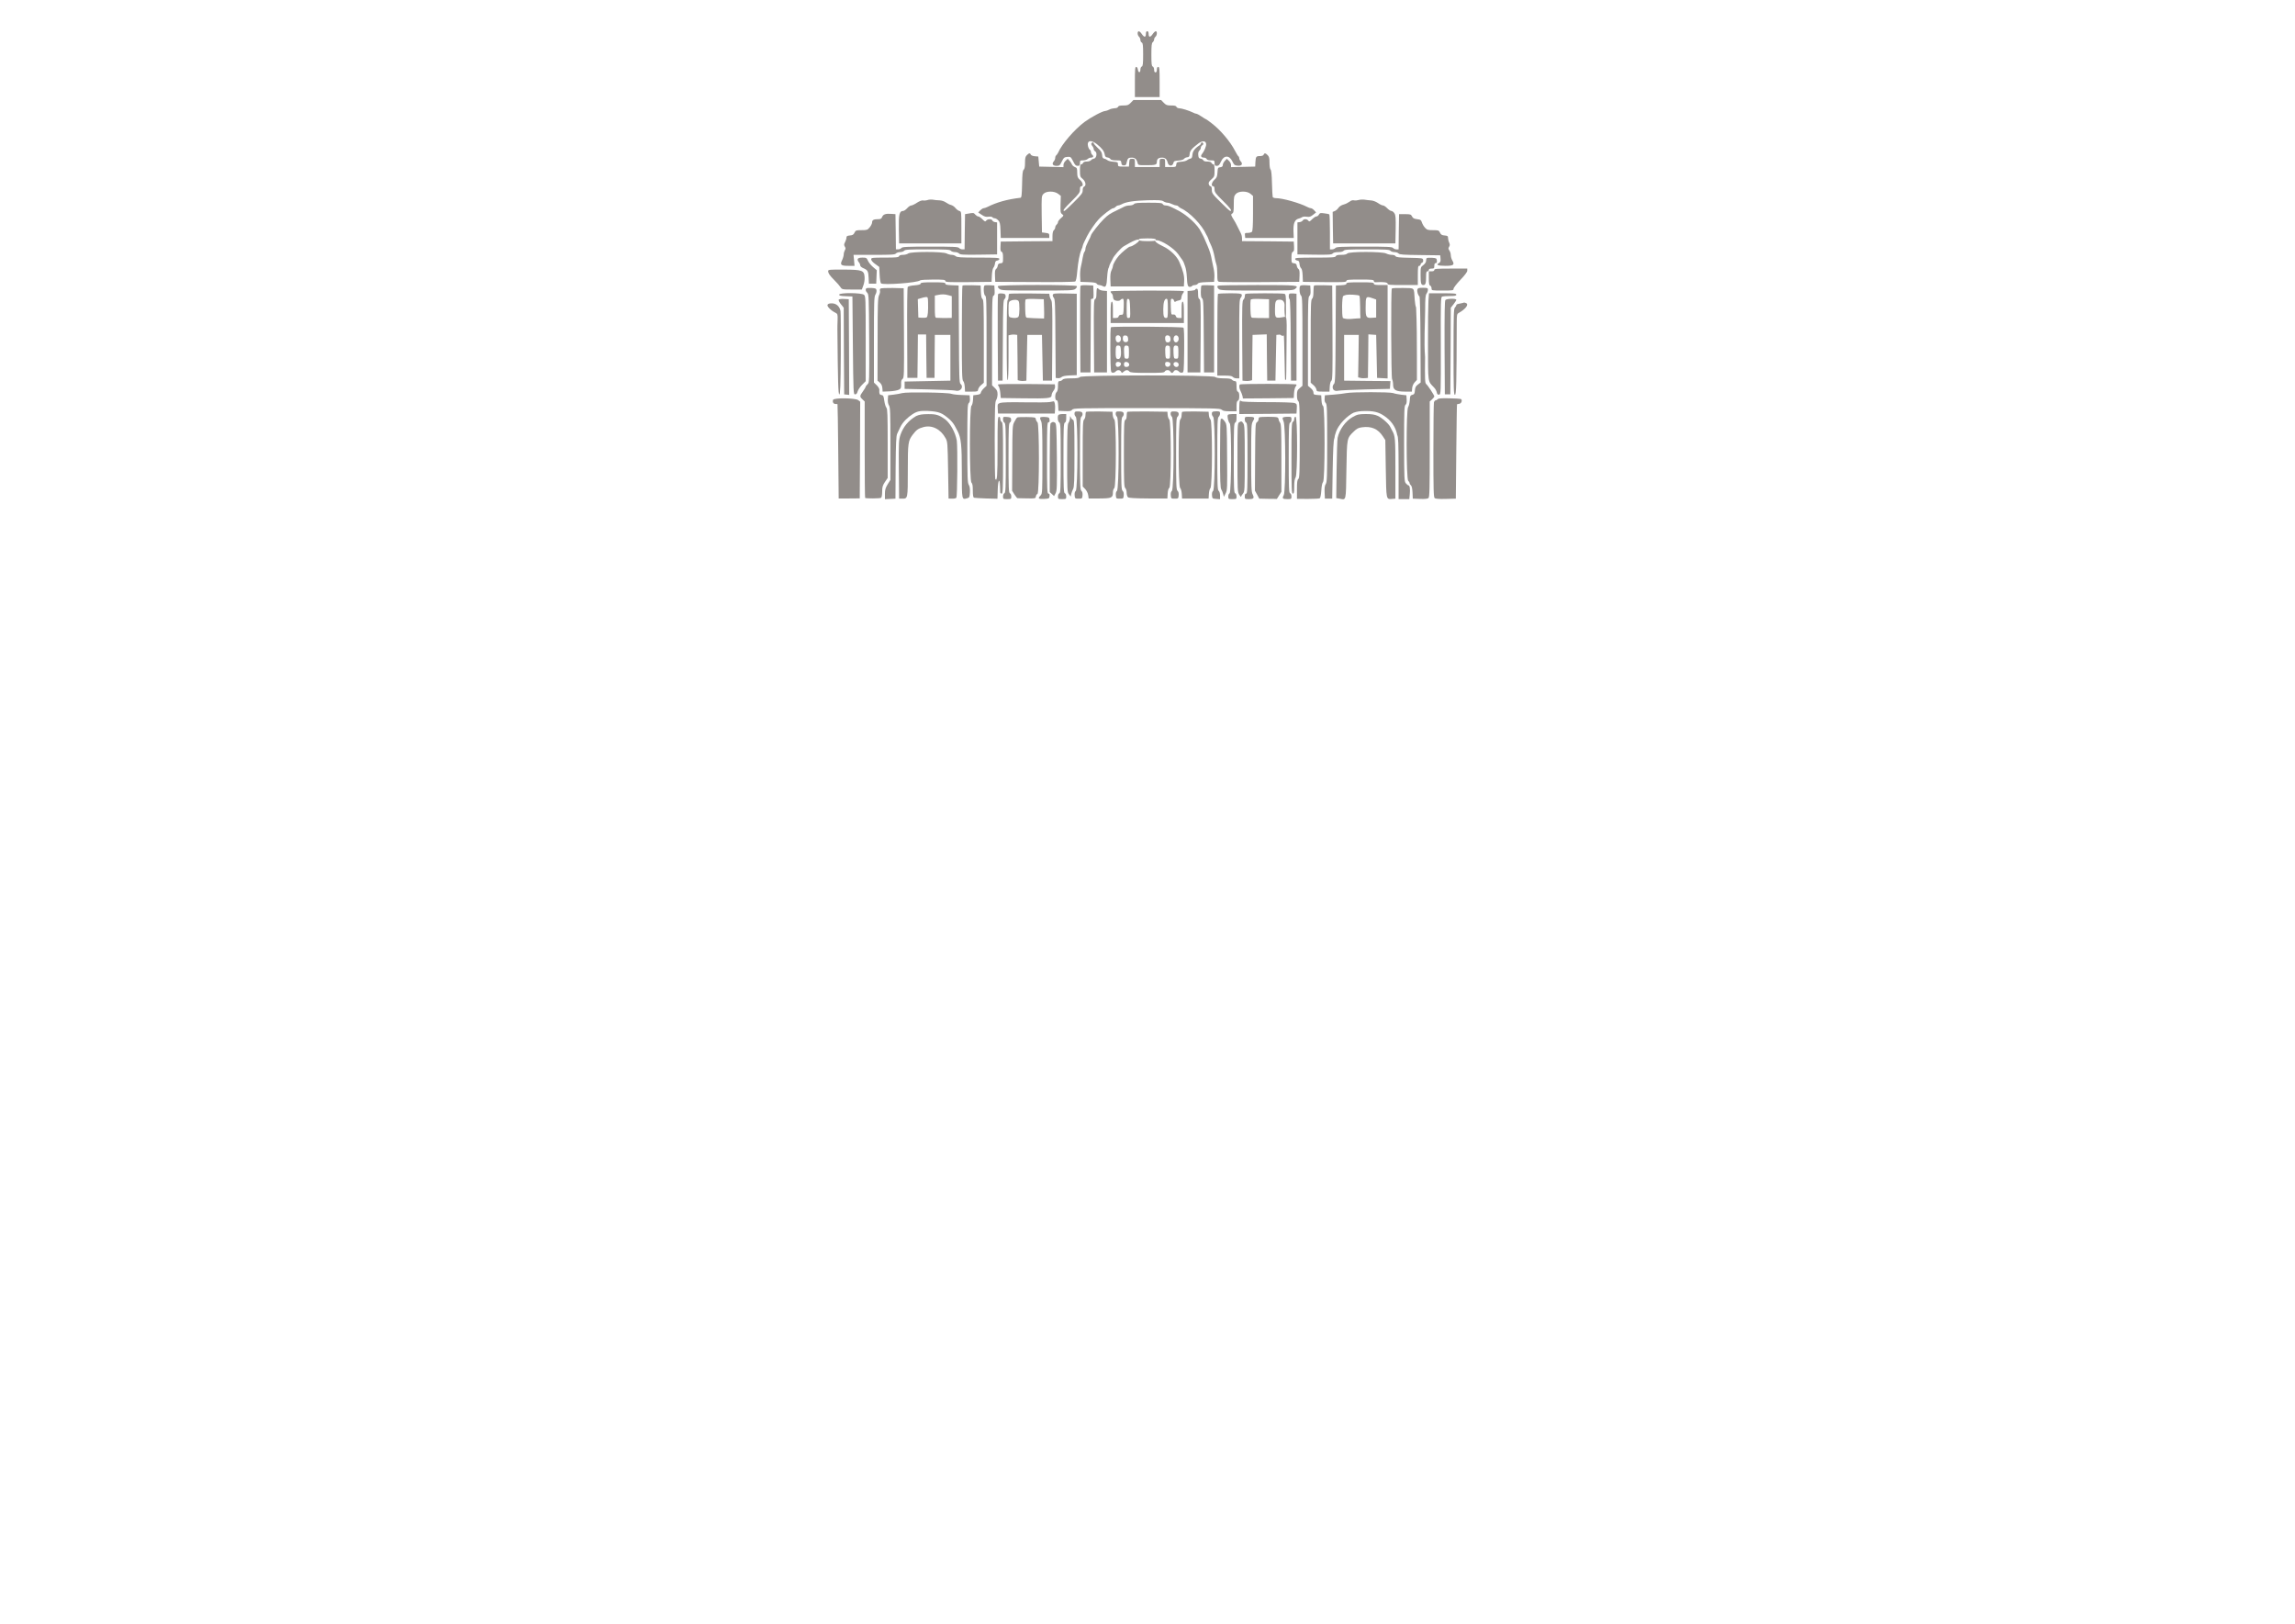 <svg width="294" height="208" viewBox="0 0 294 208" fill="none" xmlns="http://www.w3.org/2000/svg">
<g filter="url(#filter0_d_134_4)">
<g clip-path="url(#clip0_134_4)">
<path d="M145.737 0.281C145.737 0.434 145.819 0.621 145.913 0.703C146.007 0.785 146.089 0.973 146.089 1.113C146.089 1.266 146.171 1.406 146.265 1.453C146.406 1.5 146.441 1.793 146.441 2.988C146.441 4.183 146.406 4.476 146.265 4.523C146.159 4.57 146.089 4.746 146.089 4.945C146.089 5.379 145.807 5.332 145.761 4.886C145.737 4.711 145.643 4.57 145.549 4.57C145.409 4.57 145.385 4.898 145.385 6.504V8.437H146.969H148.552V6.504C148.552 4.863 148.529 4.57 148.376 4.57C148.259 4.57 148.2 4.687 148.2 4.922C148.2 5.156 148.142 5.273 148.024 5.273C147.907 5.273 147.848 5.156 147.848 4.933C147.848 4.746 147.778 4.57 147.672 4.523C147.532 4.476 147.497 4.195 147.497 3.012C147.497 1.851 147.532 1.523 147.672 1.406C147.766 1.324 147.848 1.172 147.848 1.055C147.848 0.937 147.931 0.785 148.024 0.703C148.236 0.527 148.259 0 148.06 0C147.977 0 147.802 0.164 147.672 0.352C147.368 0.809 147.145 0.809 147.145 0.352C147.145 0.117 147.086 0 146.969 0C146.851 0 146.793 0.117 146.793 0.352C146.793 0.809 146.57 0.809 146.265 0.352C145.983 -0.07 145.737 -0.105 145.737 0.281V0.281Z" fill="#928D8A"/>
<path d="M144.857 9.161C144.564 9.466 144.435 9.512 143.907 9.512C143.473 9.512 143.274 9.559 143.227 9.688C143.192 9.794 143.004 9.864 142.781 9.864C142.57 9.876 142.265 9.946 142.101 10.04C141.937 10.133 141.714 10.204 141.596 10.216C141.245 10.216 139.767 11.012 138.934 11.622C137.644 12.583 136.013 14.469 135.544 15.571C135.474 15.7 135.368 15.852 135.309 15.899C135.239 15.934 135.18 16.086 135.18 16.215C135.18 16.356 135.098 16.555 134.993 16.672C134.711 16.989 134.864 17.246 135.344 17.246C135.708 17.246 135.778 17.2 136.025 16.684C136.271 16.192 136.342 16.133 136.729 16.098C137.139 16.063 137.174 16.086 137.468 16.649C137.702 17.129 137.819 17.246 138.054 17.246C138.3 17.246 138.347 17.188 138.347 16.895C138.347 16.567 138.382 16.543 138.746 16.543C138.969 16.543 139.227 16.461 139.333 16.367C139.426 16.274 139.614 16.192 139.743 16.192C140.048 16.192 140.142 16.016 139.931 15.84C139.837 15.758 139.755 15.594 139.755 15.477C139.755 15.36 139.696 15.231 139.626 15.196C139.438 15.067 139.297 14.598 139.368 14.329C139.462 13.965 139.931 14.012 140.506 14.457C141.151 14.973 141.444 15.348 141.514 15.77C141.561 16.051 141.643 16.145 141.866 16.168C142.03 16.192 142.206 16.285 142.253 16.379C142.312 16.485 142.558 16.543 142.981 16.543C143.579 16.543 143.614 16.555 143.649 16.86C143.673 17.117 143.743 17.188 143.978 17.188C144.2 17.188 144.283 17.117 144.329 16.825C144.447 16.285 144.541 16.192 144.963 16.192C145.397 16.192 145.596 16.367 145.725 16.848C145.807 17.164 145.807 17.164 146.863 17.164C148.036 17.164 148.2 17.117 148.2 16.731C148.2 16.367 148.411 16.192 148.857 16.192C149.268 16.192 149.467 16.367 149.596 16.86C149.713 17.305 150.206 17.328 150.312 16.895C150.37 16.637 150.452 16.602 150.957 16.567C151.32 16.543 151.602 16.461 151.684 16.344C151.766 16.239 151.942 16.157 152.095 16.145C152.317 16.133 152.376 16.051 152.4 15.723C152.435 15.301 152.681 15.02 153.537 14.364C154.03 14.001 154.464 14.024 154.511 14.422C154.558 14.692 154.276 15.36 153.971 15.746C153.76 15.992 153.878 16.192 154.241 16.192C154.382 16.192 154.534 16.274 154.581 16.367C154.617 16.485 154.804 16.543 155.121 16.543C155.567 16.543 155.59 16.567 155.59 16.895C155.59 17.188 155.637 17.246 155.883 17.246C156.106 17.246 156.212 17.141 156.399 16.719C156.775 15.864 157.479 15.84 157.877 16.684C158.089 17.129 158.171 17.188 158.558 17.223C159.074 17.27 159.25 17.012 158.945 16.672C158.839 16.555 158.757 16.379 158.757 16.274C158.757 16.168 158.71 16.063 158.652 16.028C158.593 15.992 158.405 15.688 158.229 15.348C157.608 14.141 156.353 12.653 155.215 11.786C154.851 11.505 154.523 11.27 154.487 11.27C154.452 11.27 154.194 11.106 153.913 10.919C153.619 10.719 153.326 10.567 153.244 10.567C153.162 10.567 152.963 10.497 152.798 10.403C152.329 10.169 151.344 9.864 151.039 9.864C150.898 9.864 150.746 9.782 150.71 9.688C150.664 9.559 150.464 9.512 150.03 9.512C149.502 9.512 149.373 9.466 149.08 9.161L148.74 8.809H146.969H145.197L144.857 9.161V9.161Z" fill="#928D8A"/>
<path d="M139.814 14.363C139.767 14.422 139.814 14.574 139.919 14.691C140.025 14.808 140.107 14.984 140.107 15.09C140.107 15.195 140.189 15.324 140.294 15.383C140.588 15.547 140.47 16.273 140.142 16.32C140.001 16.343 139.825 16.437 139.755 16.531C139.673 16.625 139.426 16.695 139.204 16.695C138.957 16.695 138.781 16.765 138.746 16.871C138.699 16.965 138.605 17.047 138.512 17.047C138.383 17.047 138.347 17.246 138.347 17.843C138.347 18.582 138.371 18.664 138.699 18.921C139.075 19.238 139.18 19.789 138.875 19.906C138.77 19.941 138.699 20.117 138.699 20.375C138.699 20.738 138.558 20.913 137.573 21.898C136.963 22.519 136.412 23.023 136.342 23.023C136.083 23.023 136.306 22.73 137.292 21.757C138.23 20.82 138.347 20.667 138.347 20.281C138.347 19.988 138.394 19.859 138.523 19.859C138.828 19.859 138.723 19.343 138.347 19.039C138.054 18.781 138.007 18.664 137.995 18.125C137.995 17.574 137.96 17.492 137.702 17.398C137.538 17.34 137.374 17.187 137.327 17.082C137.292 16.965 137.151 16.754 137.022 16.601L136.776 16.343L136.506 16.601C136.353 16.742 136.236 16.976 136.236 17.128V17.41L134.688 17.375L133.128 17.34L133.069 16.695L133.01 16.05L132.565 16.015C132.307 15.992 132.084 15.898 132.048 15.804C131.966 15.582 131.826 15.594 131.544 15.875C131.356 16.062 131.309 16.261 131.309 16.859C131.309 17.375 131.251 17.644 131.134 17.75C131.004 17.855 130.958 18.265 130.934 19.601C130.899 21.031 130.864 21.324 130.723 21.335C129.01 21.535 127.685 21.91 126.477 22.519C126.313 22.601 126.101 22.671 126.008 22.671C125.914 22.671 125.726 22.8 125.574 22.941L125.316 23.222L125.761 23.515C126.101 23.749 126.313 23.808 126.629 23.761C126.876 23.726 127.098 23.761 127.134 23.831C127.181 23.902 127.31 23.96 127.427 23.96C127.544 23.96 127.744 24.077 127.884 24.23C128.084 24.441 128.142 24.663 128.166 25.484L128.201 26.48H131.309H134.418V26.187C134.418 25.929 134.359 25.882 133.949 25.835L133.479 25.776L133.444 23.445C133.421 21.183 133.421 21.101 133.679 20.831C134.031 20.456 135.04 20.445 135.544 20.82L135.896 21.089L135.861 22.167C135.837 23.128 135.849 23.269 136.06 23.433C136.295 23.609 136.283 23.62 135.919 23.937C135.708 24.124 135.532 24.347 135.532 24.452C135.532 24.558 135.45 24.698 135.356 24.78C135.262 24.863 135.18 25.015 135.18 25.132C135.18 25.249 135.098 25.401 135.004 25.484C134.887 25.577 134.828 25.847 134.828 26.257V26.89L131.521 26.913L128.201 26.948L128.166 27.569C128.142 28.038 128.178 28.202 128.307 28.249C128.447 28.308 128.494 28.495 128.494 28.999C128.494 29.667 128.483 29.69 128.178 29.726C127.931 29.749 127.837 29.831 127.814 30.054C127.791 30.206 127.697 30.393 127.591 30.464C127.474 30.558 127.439 30.78 127.462 31.343L127.497 32.104L132.541 32.128C135.321 32.151 137.655 32.116 137.737 32.057C137.843 31.999 137.937 31.542 137.995 30.804C138.113 29.526 138.289 28.554 138.535 27.98C138.629 27.78 138.699 27.558 138.699 27.499C138.699 27.429 138.793 27.206 138.899 26.983C139.004 26.773 139.168 26.433 139.262 26.245C139.532 25.695 140.33 24.523 140.74 24.101C141.245 23.55 142.394 22.671 142.605 22.671C142.699 22.671 142.84 22.589 142.922 22.495C143.004 22.402 143.145 22.32 143.239 22.32C143.332 22.32 143.52 22.249 143.661 22.179C144.212 21.863 145.28 21.699 147.004 21.652C148.482 21.617 148.834 21.64 149.045 21.792C149.186 21.886 149.42 21.968 149.561 21.968C149.702 21.968 149.972 22.05 150.147 22.144C150.335 22.238 150.581 22.32 150.687 22.32C150.793 22.32 150.922 22.378 150.957 22.449C151.004 22.507 151.156 22.613 151.285 22.683C152.376 23.152 154.007 24.839 154.523 26.034C154.804 26.456 154.826 26.815 155.051 27.218C155.297 27.722 155.485 28.308 155.602 28.964C155.66 29.304 155.766 29.714 155.825 29.878C155.895 30.054 155.942 30.604 155.942 31.108C155.942 31.975 155.965 32.046 156.212 32.104C156.353 32.139 158.71 32.151 161.455 32.139L166.44 32.104L166.475 31.343C166.499 30.78 166.464 30.558 166.346 30.464C166.241 30.393 166.147 30.206 166.123 30.054C166.1 29.831 166.006 29.749 165.772 29.726C165.455 29.69 165.443 29.667 165.443 28.999C165.443 28.495 165.49 28.308 165.631 28.249C165.76 28.202 165.795 28.038 165.772 27.569L165.736 26.948L162.429 26.913L159.109 26.89V26.526C159.109 26.327 159.039 26.023 158.945 25.859C158.851 25.683 158.663 25.308 158.523 25.015C158.382 24.722 158.171 24.323 158.042 24.136C157.678 23.562 157.655 23.468 157.854 23.351C158.018 23.269 158.053 23.046 158.053 22.179C158.053 21.242 158.089 21.089 158.323 20.843C158.687 20.445 159.754 20.445 160.2 20.831L160.517 21.101V23.327C160.517 24.898 160.47 25.601 160.376 25.695C160.294 25.776 160.059 25.835 159.836 25.835C159.484 25.835 159.449 25.859 159.484 26.151L159.52 26.48H162.628H165.736L165.701 25.624C165.666 24.616 165.865 24.124 166.358 24.007C166.534 23.96 166.745 23.878 166.827 23.808C166.909 23.749 167.156 23.726 167.39 23.761C167.73 23.82 167.883 23.773 168.211 23.515L168.598 23.21L168.352 22.941C168.211 22.788 168.024 22.671 167.93 22.671C167.836 22.671 167.625 22.601 167.461 22.507C166.464 21.992 164.305 21.382 163.437 21.382C163.25 21.382 163.062 21.312 163.039 21.23C163.015 21.16 162.968 20.363 162.945 19.472C162.921 18.429 162.863 17.82 162.769 17.726C162.687 17.644 162.628 17.269 162.628 16.847C162.628 16.261 162.581 16.062 162.393 15.875C162.112 15.594 161.971 15.582 161.877 15.816C161.842 15.922 161.666 15.992 161.408 15.992C160.915 15.992 160.869 16.062 160.822 16.777L160.798 17.34L159.25 17.375L157.701 17.41V17.128C157.701 16.976 157.584 16.742 157.432 16.601L157.162 16.343L156.904 16.613C156.763 16.765 156.646 17 156.646 17.128C156.646 17.316 156.564 17.386 156.329 17.422C156.024 17.457 156.001 17.492 155.965 18.089C155.93 18.617 155.872 18.769 155.578 19.027C155.215 19.343 155.109 19.859 155.414 19.859C155.531 19.859 155.59 19.976 155.59 20.257C155.59 20.621 155.719 20.796 156.646 21.71C157.619 22.671 157.877 23.023 157.596 23.023C157.526 23.023 156.974 22.519 156.364 21.898C155.32 20.867 155.238 20.749 155.238 20.316C155.238 20.011 155.191 19.859 155.074 19.859C154.992 19.859 154.886 19.742 154.851 19.601C154.792 19.402 154.875 19.25 155.18 18.98C155.567 18.64 155.59 18.582 155.59 17.832C155.59 17.234 155.555 17.047 155.426 17.047C155.332 17.047 155.238 16.965 155.191 16.871C155.156 16.754 154.968 16.695 154.663 16.695C154.382 16.695 154.183 16.636 154.147 16.531C154.112 16.437 153.96 16.343 153.807 16.32C153.596 16.297 153.526 16.203 153.502 15.863C153.479 15.594 153.526 15.394 153.643 15.289C153.749 15.207 153.831 15.043 153.831 14.925C153.831 14.808 153.913 14.668 154.018 14.609C154.124 14.551 154.183 14.445 154.136 14.363C154.018 14.176 153.916 14.217 153.831 14.41C153.789 14.504 153.775 14.544 153.713 14.586C153.665 14.618 153.42 14.761 153.197 14.972C152.892 15.265 152.787 15.488 152.752 15.828C152.728 16.179 152.658 16.297 152.482 16.32C152.353 16.343 152.165 16.437 152.071 16.519C151.977 16.613 151.625 16.695 151.309 16.718C150.769 16.754 150.722 16.777 150.687 17.07C150.652 17.386 150.628 17.398 149.948 17.398H149.256V16.871C149.256 16.367 149.244 16.343 148.904 16.343C148.564 16.343 148.552 16.367 148.552 16.871V17.398H146.969H145.385V16.871C145.385 16.367 145.373 16.343 145.045 16.343C144.717 16.343 144.693 16.379 144.658 16.836L144.623 17.34H143.919C143.25 17.34 143.215 17.328 143.215 17.047C143.215 16.777 143.168 16.754 142.629 16.718C142.312 16.695 141.96 16.613 141.866 16.519C141.772 16.437 141.585 16.343 141.456 16.32C141.28 16.297 141.209 16.179 141.186 15.851C141.162 15.523 141.033 15.312 140.623 14.949C140.341 14.68 140.107 14.41 140.107 14.351C140.107 14.199 139.907 14.199 139.814 14.363V14.363Z" fill="#928D8A"/>
<path d="M118.817 21.628C118.63 21.687 118.36 21.71 118.231 21.675C118.078 21.652 117.773 21.769 117.468 21.968C117.175 22.167 116.847 22.32 116.741 22.32C116.624 22.32 116.389 22.472 116.213 22.671C116.049 22.859 115.814 23.023 115.697 23.023C115.216 23.023 115.111 23.456 115.146 25.378L115.181 27.183H119.169H123.157V25.132C123.157 23.14 123.157 23.093 122.899 23.023C122.758 22.988 122.536 22.824 122.407 22.66C122.277 22.484 122.019 22.308 121.843 22.261C121.668 22.226 121.374 22.074 121.175 21.933C120.964 21.781 120.624 21.675 120.342 21.663C120.084 21.663 119.72 21.617 119.521 21.581C119.333 21.546 119.017 21.558 118.817 21.628V21.628Z" fill="#928D8A"/>
<path d="M174.064 21.617C173.877 21.675 173.607 21.699 173.455 21.664C173.29 21.617 173.079 21.675 172.88 21.839C172.704 21.968 172.364 22.144 172.117 22.203C171.848 22.273 171.578 22.449 171.46 22.625C171.355 22.788 171.144 22.976 170.991 23.035L170.721 23.14L170.745 25.156L170.78 27.183H174.768H178.756L178.792 25.39C178.815 23.902 178.792 23.562 178.627 23.316C178.522 23.152 178.346 23.023 178.24 23.023C178.123 23.023 177.888 22.859 177.701 22.671C177.513 22.472 177.278 22.32 177.173 22.32C177.056 22.32 176.762 22.179 176.516 22.003C176.258 21.828 175.883 21.687 175.648 21.675C175.425 21.664 175.05 21.617 174.827 21.581C174.604 21.546 174.264 21.558 174.064 21.617Z" fill="#928D8A"/>
<path d="M145.268 22.144C145.186 22.238 144.939 22.32 144.717 22.32C144.494 22.32 144.165 22.39 144.001 22.484C143.825 22.566 143.426 22.765 143.121 22.917C142.113 23.409 141.995 23.491 141.409 24.054C140.811 24.64 139.755 25.976 139.755 26.163C139.755 26.222 139.602 26.561 139.403 26.925C139.215 27.288 139.051 27.71 139.051 27.862C139.051 28.015 138.992 28.19 138.922 28.261C138.852 28.331 138.758 28.671 138.699 29.011C138.641 29.362 138.535 29.89 138.465 30.182C138.394 30.487 138.347 31.038 138.371 31.413L138.406 32.104L139.403 32.139C140.119 32.163 140.423 32.221 140.494 32.339C140.541 32.432 140.693 32.514 140.822 32.514C140.94 32.514 141.151 32.585 141.28 32.655C141.655 32.889 141.772 32.632 141.831 31.507C141.866 30.886 141.948 30.382 142.054 30.241C142.134 29.822 142.417 29.451 142.547 29.14C142.664 28.811 143.579 27.768 143.966 27.546C145.174 26.831 145.926 26.49 145.926 26.807C145.926 26.994 145.033 27.593 144.752 27.593C144.599 27.593 143.72 28.319 143.344 28.741C142.957 29.186 142.57 29.854 142.57 30.089C142.57 30.182 142.488 30.417 142.394 30.616C142.265 30.862 142.218 31.237 142.242 31.835L142.277 32.69H146.969H151.661L151.696 32.011C151.731 31.354 151.579 30.721 151.086 29.573C150.781 28.835 149.913 27.991 149.021 27.569C148.2 27.183 147.671 26.772 148.175 26.772C148.762 26.772 150.347 27.757 150.922 28.542C151.379 29.151 151.59 29.479 151.649 29.643C151.661 29.702 151.754 29.948 151.837 30.171C151.919 30.393 152.013 30.944 152.036 31.401C152.095 32.538 152.153 32.749 152.423 32.749C152.54 32.749 152.681 32.69 152.716 32.632C152.751 32.561 152.916 32.514 153.068 32.514C153.221 32.514 153.397 32.432 153.444 32.339C153.514 32.221 153.819 32.163 154.534 32.139L155.531 32.104L155.567 31.53C155.59 31.225 155.543 30.721 155.473 30.417C155.402 30.124 155.297 29.608 155.238 29.292C155.144 28.706 154.992 28.202 154.71 27.534C154.617 27.335 154.464 26.972 154.358 26.714C154.253 26.456 154.112 26.163 154.054 26.069C153.995 25.976 153.913 25.812 153.866 25.718C153.467 24.816 151.954 23.433 150.722 22.859C150.464 22.73 150.112 22.566 149.936 22.472C149.772 22.39 149.491 22.32 149.326 22.32C149.15 22.32 148.986 22.238 148.951 22.144C148.892 22.003 148.576 21.968 147.145 21.968C145.749 21.968 145.385 22.003 145.268 22.144V22.144ZM148.084 26.726C148.084 26.866 147.778 26.89 146.98 26.89C146.066 26.89 145.749 26.808 145.936 26.608C145.972 26.573 146.453 26.538 146.992 26.538C147.778 26.538 148.084 26.585 148.084 26.726V26.726Z" fill="#928D8A"/>
<path d="M124.037 23.363L123.626 23.433L123.591 25.683L123.568 27.944H123.286C123.134 27.944 122.946 27.862 122.864 27.768C122.735 27.616 122.184 27.593 119.169 27.593C116.155 27.593 115.603 27.616 115.474 27.768C115.392 27.862 115.204 27.944 115.052 27.944H114.77L114.747 25.683L114.712 23.433L114.196 23.398C113.468 23.339 113.14 23.456 113.011 23.784C112.917 24.019 112.812 24.077 112.495 24.077C111.92 24.077 111.721 24.183 111.721 24.488C111.721 24.64 111.58 24.921 111.416 25.12C111.134 25.46 111.052 25.483 110.372 25.483C109.668 25.483 109.609 25.507 109.469 25.8C109.351 26.058 109.222 26.14 108.87 26.163C108.53 26.198 108.436 26.245 108.436 26.433C108.436 26.562 108.354 26.819 108.26 27.007C108.108 27.288 108.108 27.394 108.225 27.593C108.343 27.78 108.343 27.874 108.225 28.061C108.155 28.19 108.084 28.425 108.084 28.589C108.084 28.741 108.002 29.058 107.897 29.28C107.58 29.925 107.709 30.054 108.659 30.054H109.469L109.41 29.351L109.34 28.647H111.979C114.184 28.647 114.653 28.624 114.77 28.472C114.853 28.378 115.087 28.296 115.298 28.296C115.509 28.296 115.744 28.214 115.826 28.12C115.943 27.968 116.436 27.944 118.817 27.944C121.198 27.944 121.691 27.968 121.808 28.12C121.89 28.214 122.125 28.296 122.336 28.296C122.547 28.296 122.782 28.378 122.864 28.472C122.993 28.624 123.38 28.647 125.374 28.624L127.732 28.589V26.538V24.488L127.462 24.452C127.31 24.429 127.157 24.335 127.122 24.241C127.04 24.019 126.5 24.03 126.336 24.265C126.219 24.417 126.16 24.394 125.855 24.089C125.656 23.89 125.421 23.726 125.327 23.726C125.222 23.726 125.057 23.62 124.94 23.491C124.729 23.245 124.706 23.245 124.037 23.363Z" fill="#928D8A"/>
<path d="M168.962 23.48C168.892 23.62 168.751 23.726 168.634 23.726C168.528 23.726 168.282 23.89 168.082 24.089C167.777 24.394 167.719 24.417 167.601 24.265C167.437 24.031 167.015 24.019 166.886 24.242C166.839 24.335 166.663 24.429 166.499 24.453L166.206 24.488V26.538V28.589L168.387 28.624C170.229 28.648 170.593 28.624 170.722 28.472C170.815 28.355 171.073 28.296 171.425 28.296C171.777 28.296 172.035 28.226 172.129 28.12C172.246 27.968 172.739 27.945 175.12 27.945C177.501 27.945 177.994 27.968 178.111 28.12C178.193 28.214 178.428 28.296 178.639 28.296C178.85 28.296 179.085 28.378 179.167 28.472C179.284 28.612 179.789 28.648 181.912 28.671L184.504 28.706L184.539 29.14C184.563 29.48 184.527 29.597 184.328 29.702C183.906 29.925 184.199 30.054 185.161 30.054C186.217 30.054 186.381 29.925 186.041 29.351C185.935 29.163 185.853 28.87 185.853 28.683C185.853 28.495 185.771 28.237 185.677 28.097C185.525 27.886 185.525 27.792 185.642 27.605C185.747 27.429 185.747 27.312 185.642 27.066C185.56 26.902 185.501 26.632 185.501 26.48C185.501 26.245 185.442 26.198 185.067 26.163C184.715 26.14 184.586 26.058 184.469 25.8C184.328 25.507 184.269 25.484 183.577 25.484C182.944 25.484 182.803 25.448 182.569 25.191C182.404 25.027 182.228 24.722 182.158 24.511C182.052 24.183 181.982 24.124 181.536 24.078C181.149 24.031 180.997 23.949 180.891 23.726C180.75 23.456 180.68 23.433 179.988 23.433H179.226L179.19 25.683L179.167 27.945H178.885C178.733 27.945 178.545 27.863 178.463 27.769C178.334 27.616 177.783 27.593 174.768 27.593C171.754 27.593 171.202 27.616 171.073 27.769C170.991 27.863 170.804 27.945 170.651 27.945H170.37V25.73C170.37 24.499 170.334 23.48 170.288 23.456C170.229 23.421 169.947 23.363 169.642 23.328C169.161 23.257 169.079 23.281 168.962 23.48V23.48Z" fill="#928D8A"/>
<path d="M116.342 28.472C116.225 28.565 115.92 28.647 115.674 28.647C115.392 28.647 115.204 28.706 115.169 28.823C115.111 28.964 114.794 28.999 113.351 28.999C111.697 28.999 111.603 29.011 111.603 29.222C111.603 29.362 111.815 29.608 112.12 29.819L112.636 30.194L112.683 31.179C112.706 31.718 112.788 32.221 112.858 32.292C113.117 32.55 117.562 32.221 117.867 31.917C117.937 31.858 118.688 31.811 119.544 31.811C120.858 31.811 121.105 31.835 121.105 31.987C121.105 32.139 121.48 32.163 124.072 32.139L127.028 32.104L127.063 31.284C127.087 30.804 127.169 30.393 127.263 30.288C127.345 30.194 127.439 29.948 127.462 29.761C127.486 29.503 127.568 29.397 127.767 29.374C127.908 29.351 128.025 29.257 128.025 29.163C128.025 29.022 127.591 28.999 125.316 28.999C123.075 28.999 122.582 28.964 122.442 28.823C122.336 28.73 122.113 28.647 121.926 28.647C121.75 28.647 121.445 28.565 121.269 28.472C120.776 28.214 116.682 28.214 116.342 28.472V28.472Z" fill="#928D8A"/>
<path d="M172.598 28.472C172.504 28.589 172.235 28.647 171.812 28.647C171.367 28.647 171.167 28.694 171.12 28.823C171.062 28.976 170.651 28.999 168.481 28.999C166.335 28.999 165.912 29.022 165.912 29.163C165.912 29.257 166.03 29.351 166.182 29.374C166.381 29.397 166.452 29.491 166.475 29.819C166.499 30.042 166.581 30.288 166.675 30.358C166.78 30.44 166.851 30.768 166.874 31.296L166.909 32.104L169.701 32.139C172.117 32.163 172.481 32.139 172.481 31.987C172.481 31.835 172.751 31.811 174.24 31.811C175.754 31.811 176 31.835 176 31.999C176 32.128 176.094 32.175 176.328 32.151C177.161 32.093 177.759 32.163 177.759 32.339C177.759 32.491 178.053 32.514 179.695 32.514H181.63V31.284C181.63 30.265 181.665 30.054 181.806 30.054C181.9 30.054 181.982 29.983 181.982 29.89C181.982 29.796 182.064 29.69 182.17 29.655C182.275 29.62 182.334 29.479 182.311 29.327C182.275 29.058 182.24 29.058 180.575 29.022C179.226 28.999 178.862 28.952 178.78 28.823C178.733 28.718 178.522 28.647 178.299 28.647C178.076 28.647 177.748 28.565 177.572 28.472C177.079 28.214 172.809 28.214 172.598 28.472V28.472Z" fill="#928D8A"/>
<path d="M109.879 29.175C109.844 29.28 109.903 29.456 110.008 29.573C110.114 29.69 110.196 29.866 110.196 29.983C110.196 30.101 110.36 30.253 110.583 30.347C111.146 30.581 111.24 30.733 111.275 31.577L111.31 32.339H111.779H112.249L112.284 31.471L112.319 30.616L111.826 30.194C111.556 29.96 111.263 29.597 111.181 29.386C111.029 29.034 110.97 28.999 110.489 28.999C110.114 28.999 109.938 29.058 109.879 29.175V29.175Z" fill="#928D8A"/>
<path d="M182.768 29.069C182.721 29.116 182.686 29.28 182.686 29.421C182.686 29.585 182.545 29.796 182.334 29.96C181.994 30.206 181.982 30.241 181.982 31.178C181.982 32.292 182.041 32.514 182.334 32.514C182.616 32.514 182.686 32.292 182.686 31.448C182.686 30.909 182.721 30.757 182.862 30.757C182.956 30.757 183.038 30.675 183.038 30.581C183.038 30.464 183.155 30.405 183.39 30.405C183.706 30.405 183.742 30.37 183.742 30.054C183.742 29.808 183.8 29.702 183.929 29.702C184.058 29.702 184.093 29.608 184.07 29.374C184.035 29.081 183.988 29.058 183.448 29.022C183.12 28.999 182.815 29.022 182.768 29.069V29.069Z" fill="#928D8A"/>
<path d="M183.742 30.581C183.742 30.698 183.624 30.757 183.39 30.757H183.038V31.636C183.038 32.315 183.085 32.538 183.214 32.585C183.308 32.632 183.39 32.784 183.39 32.936C183.39 33.218 183.39 33.218 184.797 33.218C186.111 33.218 186.205 33.206 186.205 32.995C186.205 32.866 186.604 32.35 187.085 31.847C187.648 31.261 187.964 30.839 187.964 30.675V30.405H185.853C184.058 30.405 183.742 30.429 183.742 30.581Z" fill="#928D8A"/>
<path d="M106.09 30.71C106.09 31.003 106.29 31.296 106.9 31.905C107.205 32.21 107.557 32.608 107.662 32.772C107.862 33.077 107.897 33.089 109.128 33.089H110.407L110.595 32.573C110.712 32.28 110.782 31.823 110.759 31.507C110.7 30.628 110.466 30.546 108.061 30.534C106.348 30.522 106.09 30.546 106.09 30.71V30.71Z" fill="#928D8A"/>
<path d="M117.937 32.327C117.937 32.432 117.703 32.503 117.163 32.55C116.694 32.585 116.342 32.667 116.284 32.761C116.225 32.854 116.19 35.502 116.213 38.666L116.237 44.408H116.882H117.527L117.562 41.619L117.586 38.842H118.113H118.641L118.665 41.619L118.7 44.408H119.204H119.72L119.732 41.654L119.756 38.901H120.753H121.75V41.83V44.76L118.817 44.818L115.885 44.877V45.346V45.815L118.993 45.885C120.706 45.92 122.242 45.99 122.407 46.037C123.04 46.225 123.509 45.557 123.04 45.17C122.887 45.041 122.864 44.151 122.841 38.795L122.805 32.573L121.961 32.538C121.304 32.514 121.105 32.468 121.105 32.339C121.105 32.198 120.835 32.163 119.521 32.163C118.266 32.163 117.937 32.198 117.937 32.327ZM121.492 33.815L121.926 33.932V35.28C121.926 36.756 121.932 36.425 121.917 36.728C121.176 36.753 120.444 36.736 119.943 36.709C119.779 36.674 119.756 36.475 119.756 35.268V33.862L120.107 33.792C120.659 33.675 121.011 33.675 121.492 33.815H121.492ZM118.888 34.706C118.923 35.877 118.852 36.557 118.712 36.651C118.641 36.698 118.371 36.721 118.113 36.709L117.644 36.674L117.609 35.502L117.574 34.319L117.961 34.202C118.172 34.132 118.465 34.061 118.618 34.05C118.852 34.038 118.876 34.085 118.888 34.706V34.706Z" fill="#928D8A"/>
<path d="M172.481 32.339C172.481 32.456 172.305 32.514 171.812 32.538L171.132 32.573L171.097 38.795C171.073 44.151 171.05 45.041 170.897 45.17C170.804 45.252 170.721 45.44 170.721 45.58C170.721 45.967 171.003 46.154 171.449 46.049C171.66 46.002 173.232 45.932 174.944 45.885L178.053 45.815L178.088 45.322L178.123 44.818L175.155 44.795L172.188 44.76V41.83V38.901H173.126H174.064L174.029 41.619L173.982 44.338L174.276 44.408C174.428 44.455 174.721 44.467 174.897 44.443L175.237 44.408L175.273 41.619L175.296 38.831L175.8 38.866L176.293 38.901L176.352 41.654L176.41 44.408L177.091 44.443L177.759 44.479V38.491V32.514H176.88C176.176 32.514 176 32.479 176 32.339C176 32.186 175.73 32.163 174.24 32.163C172.786 32.163 172.481 32.186 172.481 32.339ZM174.135 33.874C174.194 33.909 174.24 34.542 174.24 35.28C174.24 36.206 174.258 36.282 174.279 36.769C173.418 36.782 172.641 37 172.028 36.74C171.876 36.353 171.906 34.05 172.07 33.921C172.129 33.874 172.317 33.803 172.481 33.768C172.809 33.698 173.982 33.768 174.135 33.874ZM175.824 34.202L176.293 34.366V35.526V36.674L175.789 36.709C175.026 36.768 174.944 36.639 174.944 35.444C174.944 33.944 174.968 33.909 175.824 34.202V34.202Z" fill="#928D8A"/>
<path d="M123.298 32.585C123.251 32.632 123.216 35.374 123.216 38.666C123.216 43.776 123.239 44.69 123.392 44.819C123.486 44.901 123.568 45.217 123.591 45.557L123.626 46.166H124.448C125.222 46.166 125.269 46.154 125.304 45.885C125.327 45.733 125.503 45.475 125.691 45.322L126.031 45.029V39.721C126.031 35.198 126.008 34.389 125.867 34.307C125.75 34.237 125.679 33.956 125.656 33.393L125.62 32.573L124.506 32.538C123.884 32.526 123.345 32.538 123.298 32.585V32.585Z" fill="#928D8A"/>
<path d="M127.814 58.716C127.852 57.451 128.071 57.146 128.107 58.294C128.118 58.646 128.131 59.009 128.131 59.079C128.142 59.161 128.225 59.232 128.318 59.232C128.471 59.232 128.494 58.646 128.494 54.673C128.494 50.736 128.471 50.103 128.318 50.045C128.225 50.01 128.142 49.845 128.142 49.681C128.142 49.494 128.072 49.388 127.966 49.388C127.814 49.388 127.791 49.904 127.791 53.361C127.791 57.005 127.732 57.743 127.497 57.357M127.497 57.357C127.462 57.298 127.427 55.048 127.427 52.365C127.439 48.24 127.462 47.455 127.615 47.244C127.708 47.103 127.791 46.775 127.791 46.517C127.791 46.131 127.72 45.967 127.439 45.697L127.087 45.357V39.651C127.087 34.6 127.11 33.932 127.274 33.874C127.403 33.827 127.439 33.663 127.415 33.194L127.38 32.573L126.793 32.538C126.465 32.514 126.16 32.538 126.113 32.585C125.949 32.749 126.019 33.803 126.207 33.874C126.359 33.932 126.383 34.694 126.383 39.686V45.416L126.043 45.732C125.855 45.908 125.679 46.154 125.656 46.283C125.632 46.459 125.503 46.529 125.151 46.576L124.682 46.635L124.647 47.244C124.623 47.584 124.541 47.9 124.448 47.982C124.178 48.205 124.189 57.614 124.448 57.825C124.577 57.931 124.623 58.212 124.623 58.845C124.623 59.431 124.67 59.724 124.776 59.759C124.846 59.782 125.562 59.829 126.348 59.853L127.779 59.888L127.814 58.716" fill="#928D8A"/>
<path d="M127.837 32.655C127.791 32.725 127.873 32.878 128.025 33.007C128.271 33.206 128.6 33.218 132.893 33.218C137.186 33.218 137.515 33.206 137.761 33.007C137.913 32.878 137.995 32.725 137.949 32.655C137.831 32.456 127.955 32.456 127.837 32.655V32.655Z" fill="#928D8A"/>
<path d="M138.406 32.655C138.371 32.737 138.359 35.257 138.371 38.256L138.406 43.705H139.051H139.696L139.72 39.077C139.731 36.534 139.743 34.413 139.755 34.354C139.755 34.307 139.837 34.272 139.931 34.272C140.083 34.272 140.107 34.12 140.083 33.417L140.048 32.573L139.251 32.538C138.687 32.514 138.441 32.55 138.406 32.655Z" fill="#928D8A"/>
<path d="M153.913 32.585C153.866 32.632 153.831 33.007 153.831 33.405C153.831 33.932 153.878 34.167 154.007 34.237C154.159 34.319 154.183 35.022 154.206 39.018L154.241 43.705H154.886H155.531V38.139V32.573L154.769 32.538C154.347 32.514 153.96 32.538 153.913 32.585Z" fill="#928D8A"/>
<path d="M156.024 32.596C155.895 32.714 155.93 32.831 156.13 33.03C156.282 33.194 156.892 33.218 160.986 33.218C165.338 33.218 165.666 33.206 165.912 33.007C166.487 32.538 166.241 32.514 161.056 32.514C158.335 32.514 156.059 32.55 156.024 32.596Z" fill="#928D8A"/>
<path d="M166.546 32.643C166.405 32.889 166.487 33.733 166.675 33.874C166.827 33.991 166.851 34.776 166.851 39.709V45.416L166.499 45.721C166.194 45.978 166.147 46.084 166.147 46.635C166.147 47.033 166.206 47.303 166.323 47.396C166.475 47.525 166.499 48.217 166.499 52.377C166.499 56.536 166.475 57.228 166.323 57.357C166.182 57.474 166.147 57.779 166.147 58.704V59.9L167.531 59.911C168.293 59.911 168.986 59.876 169.068 59.829C169.15 59.771 169.232 59.372 169.267 58.833C169.302 58.247 169.384 57.861 169.49 57.743C169.748 57.486 169.748 48.158 169.502 48.017C169.396 47.959 169.314 47.689 169.29 47.279L169.255 46.635L168.763 46.599C168.317 46.564 168.258 46.529 168.258 46.283C168.258 46.119 168.118 45.885 167.906 45.721L167.554 45.416V39.744C167.554 34.764 167.578 34.049 167.73 33.92C167.871 33.803 167.906 33.592 167.883 33.171L167.848 32.573L167.238 32.538C166.862 32.514 166.604 32.55 166.546 32.643V32.643Z" fill="#928D8A"/>
<path d="M168.34 32.585C168.293 32.632 168.258 32.995 168.258 33.393C168.258 33.897 168.2 34.167 168.082 34.272C167.93 34.401 167.906 35.151 167.906 39.721V45.029L168.247 45.322C168.434 45.475 168.61 45.733 168.634 45.885C168.669 46.154 168.716 46.166 169.49 46.166H170.311L170.346 45.533C170.37 45.147 170.452 44.842 170.557 44.772C170.698 44.666 170.722 43.776 170.698 38.608L170.663 32.573L169.549 32.538C168.927 32.526 168.387 32.538 168.34 32.585V32.585Z" fill="#928D8A"/>
<path d="M110.982 32.936C110.841 33.077 110.888 33.311 111.111 33.522C111.298 33.71 111.31 34.178 111.345 39.369C111.369 44.912 111.369 45.018 111.134 45.228C111.005 45.346 110.9 45.486 110.9 45.545C110.9 45.592 110.747 45.861 110.548 46.131C110.125 46.717 110.114 46.81 110.489 47.162L110.771 47.431V53.584C110.771 56.958 110.794 59.759 110.829 59.782C110.923 59.876 112.718 59.864 112.87 59.771C112.952 59.724 113.011 59.384 113.011 58.974C113.011 58.388 113.07 58.189 113.363 57.743L113.715 57.228V52.822C113.715 49.178 113.691 48.381 113.551 48.228C113.457 48.123 113.339 47.724 113.281 47.338C113.199 46.728 113.152 46.635 112.917 46.599C112.671 46.564 112.612 46.424 112.647 45.932C112.659 45.803 112.507 45.533 112.307 45.346L111.955 45.006V39.522C111.955 34.717 111.979 33.991 112.143 33.745C112.237 33.592 112.307 33.346 112.284 33.194C112.249 32.96 112.178 32.925 111.662 32.889C111.334 32.866 111.029 32.889 110.982 32.936V32.936Z" fill="#928D8A"/>
<path d="M112.8 32.96C112.718 33.018 112.683 33.147 112.729 33.253C112.765 33.358 112.718 33.604 112.612 33.815C112.46 34.132 112.425 34.905 112.425 39.475L112.413 44.76L112.706 45.006C112.905 45.182 113.011 45.416 113.034 45.709L113.07 46.166L113.949 46.131C114.43 46.108 114.97 46.014 115.146 45.92C115.416 45.779 115.451 45.697 115.439 45.217C115.416 44.83 115.474 44.643 115.627 44.537C115.814 44.385 115.826 44.01 115.803 38.655L115.767 32.925L114.36 32.889C113.586 32.878 112.882 32.913 112.8 32.96V32.96Z" fill="#928D8A"/>
<path d="M140.541 32.936C140.494 32.983 140.459 33.3 140.459 33.639C140.459 34.073 140.412 34.272 140.283 34.319C140.13 34.378 140.107 34.975 140.13 39.041L140.165 43.705H140.987H141.808V38.491V33.276L141.35 33.241C141.092 33.218 140.822 33.124 140.752 33.03C140.682 32.936 140.588 32.889 140.541 32.936Z" fill="#928D8A"/>
<path d="M178.299 32.96C178.17 33.171 178.205 44.326 178.334 44.572C178.405 44.701 178.463 45.018 178.463 45.276C178.463 45.955 178.803 46.154 179.976 46.166H180.868L180.903 45.721C180.926 45.463 181.055 45.158 181.231 44.971L181.513 44.666V41.69C181.514 39.807 181.505 37.246 181.407 35.374C181.349 35.315 181.267 34.87 181.231 34.389C181.114 32.749 181.302 32.925 179.73 32.889C178.979 32.878 178.334 32.901 178.299 32.96V32.96Z" fill="#928D8A"/>
<path d="M181.572 33.089C181.501 33.323 181.665 33.85 181.841 33.968C181.9 34.003 181.959 36.323 181.97 39.51L181.994 44.994L181.642 45.264C181.36 45.463 181.29 45.627 181.255 46.014C181.22 46.436 181.173 46.518 180.926 46.576C180.668 46.635 180.633 46.717 180.598 47.279C180.575 47.619 180.481 48.017 180.387 48.146C180.129 48.51 180.141 57.38 180.399 57.591C180.492 57.673 180.575 57.802 180.575 57.884C180.575 57.966 180.657 58.095 180.75 58.177C180.856 58.259 180.926 58.587 180.95 59.091L180.985 59.876L181.9 59.911C182.487 59.935 182.885 59.9 182.991 59.806C183.132 59.689 183.155 58.669 183.155 53.56V47.432L183.448 47.162C183.613 47.01 183.742 46.834 183.742 46.775C183.742 46.635 182.921 45.369 182.698 45.193C182.545 45.065 182.522 44.608 182.557 41.725C182.402 39.721 182.553 37.594 182.569 35.737C182.569 34.26 182.604 33.803 182.745 33.616C182.838 33.499 182.921 33.276 182.921 33.124C182.921 32.889 182.862 32.866 182.287 32.866C181.759 32.866 181.63 32.901 181.572 33.089V33.089Z" fill="#928D8A"/>
<path d="M153.127 33.089C153.127 33.159 152.904 33.218 152.634 33.241L152.13 33.276V38.491V43.705H152.951H153.772L153.807 39.041C153.831 34.975 153.807 34.378 153.655 34.319C153.526 34.26 153.479 34.073 153.479 33.616C153.479 33.136 153.432 32.983 153.303 32.983C153.209 32.983 153.127 33.03 153.127 33.089Z" fill="#928D8A"/>
<path d="M142.289 33.323C142.253 33.382 142.3 33.487 142.394 33.569C142.488 33.651 142.57 33.827 142.57 33.967C142.57 34.096 142.617 34.272 142.664 34.342C142.793 34.553 143.379 34.612 143.52 34.436C143.591 34.342 143.731 34.272 143.825 34.272C143.954 34.272 143.978 34.471 143.954 35.291C143.919 36.299 143.907 36.323 143.626 36.323C143.45 36.323 143.321 36.405 143.297 36.534C143.274 36.663 143.145 36.733 142.91 36.733H142.57V35.666C142.57 34.87 142.535 34.612 142.429 34.647C142.312 34.694 142.277 35.069 142.277 36.041V37.377H146.969H151.661V36.041C151.661 35.069 151.625 34.694 151.52 34.647C151.403 34.612 151.367 34.87 151.367 35.666V36.733H151.027C150.793 36.733 150.675 36.663 150.628 36.498C150.581 36.334 150.488 36.276 150.288 36.288C150.03 36.323 150.018 36.299 149.983 35.291C149.96 34.413 149.972 34.272 150.147 34.272C150.253 34.272 150.359 34.377 150.394 34.506C150.441 34.67 150.499 34.706 150.593 34.635C150.664 34.577 150.851 34.506 151.015 34.483C151.238 34.459 151.32 34.366 151.344 34.096C151.367 33.897 151.461 33.663 151.555 33.557C151.649 33.452 151.684 33.335 151.637 33.3C151.52 33.182 142.359 33.206 142.289 33.323V33.323ZM144.775 35.538C144.81 36.674 144.799 36.733 144.564 36.733C144.341 36.733 144.33 36.663 144.33 35.491C144.33 34.377 144.353 34.26 144.541 34.295C144.717 34.331 144.74 34.495 144.775 35.538ZM149.608 35.502C149.608 36.627 149.584 36.733 149.385 36.733C149.092 36.733 149.021 36.51 149.021 35.62C149.021 34.764 149.174 34.272 149.432 34.272C149.573 34.272 149.608 34.483 149.608 35.502Z" fill="#928D8A"/>
<path d="M107.498 33.745C107.498 33.874 107.697 33.921 108.354 33.944L109.199 33.979L109.257 40.248C109.316 46.353 109.328 46.518 109.539 46.518C109.703 46.518 109.797 46.4 109.867 46.143C109.926 45.943 110.172 45.557 110.43 45.299L110.9 44.83V39.393C110.9 34.272 110.888 33.944 110.688 33.768C110.384 33.487 107.498 33.475 107.498 33.745V33.745Z" fill="#928D8A"/>
<path d="M127.849 33.71C127.814 33.792 127.802 36.311 127.814 39.311L127.849 44.76H128.142H128.436L128.471 39.604C128.494 35.069 128.518 34.436 128.682 34.307C128.788 34.237 128.846 34.049 128.823 33.897C128.799 33.674 128.705 33.616 128.342 33.592C128.06 33.569 127.884 33.604 127.849 33.71V33.71Z" fill="#928D8A"/>
<path d="M129.28 33.639C129.233 33.686 129.198 33.874 129.198 34.049C129.198 34.225 129.151 34.413 129.081 34.448C129.01 34.495 128.964 36.346 128.964 39.615C128.964 42.932 128.999 44.701 129.081 44.701C129.151 44.701 129.198 43.67 129.198 41.83V38.959L129.48 38.889C129.632 38.854 129.89 38.842 130.031 38.866L130.312 38.901L130.348 41.795L130.371 44.701L130.653 44.772C130.805 44.807 131.063 44.818 131.204 44.795L131.485 44.76L131.544 41.83L131.603 38.901H132.541H133.479L133.538 41.83L133.597 44.76H134.183H134.77L134.805 39.733C134.828 35.549 134.805 34.659 134.664 34.448C134.57 34.307 134.476 34.073 134.453 33.909L134.418 33.628L131.884 33.592C130.5 33.581 129.327 33.604 129.28 33.639V33.639ZM133.749 35.479C133.759 36.005 133.777 36.4 133.749 36.802C132.536 36.766 132.186 36.757 131.614 36.709C131.392 36.674 131.368 36.592 131.333 35.631C131.31 35.057 131.333 34.506 131.356 34.424C131.403 34.295 131.685 34.272 132.565 34.295L133.714 34.331L133.749 35.479ZM130.477 34.553C130.641 34.741 130.629 36.381 130.465 36.581C130.336 36.745 129.89 36.78 129.468 36.663C129.21 36.592 129.198 36.522 129.198 35.62C129.198 34.741 129.222 34.647 129.468 34.53C129.832 34.354 130.324 34.366 130.477 34.553Z" fill="#928D8A"/>
<path d="M134.875 33.745C134.828 33.85 134.887 34.026 134.993 34.143C135.157 34.319 135.18 34.94 135.204 39.381L135.239 44.408L135.509 44.444C135.661 44.467 135.872 44.408 135.99 44.303C136.119 44.186 136.482 44.115 137.057 44.092L137.937 44.057V38.842V33.628L136.435 33.593C135.169 33.569 134.934 33.593 134.875 33.745V33.745Z" fill="#928D8A"/>
<path d="M156.024 33.651C155.977 33.686 155.942 36.065 155.942 38.924V44.115H156.869C157.549 44.115 157.83 44.162 157.936 44.291C158.018 44.385 158.229 44.467 158.417 44.467H158.757V39.416C158.745 34.858 158.769 34.343 158.945 34.143C159.05 34.026 159.109 33.85 159.074 33.745C159.015 33.604 158.745 33.569 157.549 33.569C156.751 33.569 156.059 33.604 156.024 33.651V33.651Z" fill="#928D8A"/>
<path d="M159.543 33.651C159.496 33.686 159.461 33.839 159.461 33.979C159.461 34.132 159.379 34.307 159.285 34.389C159.133 34.518 159.109 35.21 159.133 39.651L159.168 44.76L159.508 44.795C159.684 44.819 159.965 44.807 160.118 44.772L160.399 44.701L160.423 41.795L160.458 38.901L161.361 38.866L162.276 38.831L162.3 41.795L162.335 44.76H162.863H163.39L163.449 41.83L163.508 38.901L163.895 38.866C164.106 38.842 164.184 39.14 164.458 38.971C164.526 38.929 164.586 44.747 164.636 44.711C164.687 44.676 164.728 44.632 164.76 44.555C164.792 44.478 164.814 38.525 164.826 38.359C164.839 38.194 164.841 37.972 164.833 37.67C164.806 36.627 164.786 36.557 164.563 36.592C163.32 36.803 163.332 36.815 163.332 35.55C163.332 34.589 163.437 34.389 163.918 34.389C164.399 34.389 164.61 34.706 164.552 35.315C164.528 35.596 164.576 36.629 164.664 36.702C164.788 36.735 164.728 35.807 164.739 34.964C164.739 33.932 164.704 33.698 164.552 33.639C164.305 33.546 159.637 33.546 159.543 33.651V33.651ZM162.569 35.503C162.569 36.604 162.574 36.441 162.573 36.743C161.444 36.743 160.901 36.742 160.47 36.71C160.247 36.675 160.223 36.592 160.188 35.632C160.165 35.057 160.188 34.507 160.212 34.425C160.259 34.296 160.54 34.272 161.42 34.296L162.569 34.331V35.503Z" fill="#928D8A"/>
<path d="M165.173 33.639C165.056 33.768 165.068 34.202 165.208 34.342C165.279 34.413 165.338 36.405 165.349 39.604L165.384 44.76H165.736H166.088V39.194V33.628L165.678 33.592C165.443 33.569 165.22 33.592 165.173 33.639V33.639Z" fill="#928D8A"/>
<path d="M182.991 34.53C182.956 35.069 182.921 37.565 182.932 40.096C182.944 45.182 182.885 44.772 183.718 45.651C183.871 45.803 184.023 46.084 184.058 46.26C184.105 46.506 184.187 46.576 184.352 46.553C184.586 46.518 184.586 46.389 184.574 40.295C184.551 34.647 184.574 34.061 184.739 33.991C184.844 33.956 185.302 33.921 185.747 33.921C186.393 33.921 186.557 33.886 186.557 33.745C186.557 33.593 186.287 33.569 184.809 33.569H183.061L182.991 34.53V34.53Z" fill="#928D8A"/>
<path d="M107.439 34.389C107.404 34.46 107.521 34.718 107.721 34.964L108.085 35.421L108.108 40.963L108.143 46.518L108.472 46.553L108.788 46.588L108.765 40.459L108.73 34.331L108.12 34.296C107.78 34.272 107.486 34.319 107.439 34.389V34.389Z" fill="#928D8A"/>
<path d="M185.161 34.436C185.067 34.542 185.044 36.252 185.055 40.553L185.09 46.517H185.442H185.794L185.829 40.963L185.853 35.42L186.205 34.975C186.404 34.729 186.557 34.471 186.557 34.401C186.557 34.214 185.325 34.237 185.161 34.436Z" fill="#928D8A"/>
<path d="M187.319 34.823C187.19 34.846 186.967 34.893 186.827 34.928C186.674 34.952 186.557 35.034 186.557 35.104C186.557 35.175 186.475 35.303 186.381 35.397C186.228 35.55 186.205 36.346 186.205 41.081C186.205 45.885 186.228 46.576 186.381 46.576C186.557 46.576 186.592 45.252 186.615 37.448C186.615 36.358 186.639 36.218 186.85 36.1C187.788 35.573 188.222 34.975 187.777 34.811C187.671 34.776 187.589 34.753 187.577 34.753C187.565 34.764 187.448 34.788 187.319 34.823V34.823Z" fill="#928D8A"/>
<path d="M106.008 35.057C105.926 35.257 106.466 35.796 107.029 36.065C107.299 36.206 107.322 36.264 107.299 37.026C107.275 37.483 107.275 37.999 107.275 38.198C107.334 44.983 107.381 46.518 107.521 46.518C107.639 46.518 107.686 45.44 107.709 41.362C107.721 38.526 107.709 36.042 107.674 35.843C107.568 35.245 107.123 34.858 106.56 34.858C106.219 34.858 106.067 34.917 106.008 35.057V35.057Z" fill="#928D8A"/>
<path d="M142.324 37.916C142.253 37.952 142.23 39.17 142.242 40.846C142.277 43.647 142.277 43.705 142.523 43.74C142.652 43.764 142.84 43.694 142.922 43.588C143.121 43.354 143.473 43.365 143.614 43.611C143.72 43.811 143.731 43.811 143.942 43.611C144.224 43.365 144.494 43.354 144.681 43.588C144.799 43.729 145.209 43.764 146.992 43.764C148.799 43.764 149.162 43.74 149.209 43.588C149.256 43.494 149.408 43.412 149.561 43.412C149.725 43.412 149.878 43.494 149.913 43.588C149.96 43.682 150.054 43.764 150.136 43.764C150.218 43.764 150.312 43.682 150.359 43.588C150.441 43.354 150.828 43.365 151.015 43.588C151.098 43.694 151.285 43.764 151.414 43.74C151.661 43.705 151.661 43.647 151.696 40.905C151.708 39.041 151.684 38.057 151.602 37.975C151.473 37.846 142.535 37.788 142.324 37.916V37.916ZM143.579 39.264C143.673 39.627 143.415 39.944 143.121 39.827C142.922 39.756 142.84 39.194 143.004 39.041C143.192 38.854 143.508 38.971 143.579 39.264ZM144.516 39.381C144.54 39.663 144.505 39.768 144.317 39.815C144.035 39.885 143.836 39.698 143.836 39.37C143.836 39.041 143.942 38.936 144.247 38.983C144.411 39.006 144.493 39.123 144.516 39.381V39.381ZM149.889 39.147C150.077 39.639 149.842 39.979 149.432 39.827C149.256 39.756 149.186 39.182 149.338 39.041C149.479 38.889 149.819 38.959 149.889 39.147ZM150.992 39.323C151.015 39.498 150.945 39.686 150.84 39.78C150.558 40.014 150.253 39.674 150.359 39.252C150.464 38.831 150.945 38.877 150.992 39.323V39.323ZM143.602 41.022C143.637 41.772 143.461 42.1 143.098 41.959C142.969 41.912 142.922 41.713 142.922 41.151C142.922 40.33 142.969 40.225 143.332 40.272C143.532 40.307 143.567 40.401 143.602 41.022ZM144.623 41.127C144.623 41.924 144.611 41.947 144.329 41.947C144.06 41.947 144.036 41.901 144.001 41.256C143.954 40.401 144.025 40.225 144.353 40.272C144.599 40.307 144.623 40.365 144.623 41.127V41.127ZM149.901 41.127C149.901 41.924 149.889 41.947 149.608 41.947C149.338 41.947 149.315 41.901 149.279 41.256C149.233 40.401 149.303 40.225 149.631 40.272C149.878 40.307 149.901 40.365 149.901 41.127V41.127ZM150.957 41.127C150.957 41.924 150.945 41.947 150.664 41.947C150.394 41.947 150.37 41.901 150.335 41.256C150.288 40.401 150.359 40.225 150.687 40.272C150.933 40.307 150.957 40.365 150.957 41.127V41.127ZM143.591 42.545C143.673 42.779 143.332 43.072 143.086 42.979C142.922 42.92 142.863 42.569 143.004 42.44C143.145 42.287 143.52 42.358 143.591 42.545V42.545ZM144.658 42.662C144.693 42.92 144.423 43.072 144.13 42.979C143.966 42.92 143.931 42.569 144.06 42.428C144.224 42.264 144.623 42.416 144.658 42.662ZM149.913 42.533C150.018 42.791 149.76 43.049 149.491 42.979C149.338 42.944 149.256 42.815 149.256 42.639C149.256 42.416 149.315 42.358 149.549 42.358C149.713 42.358 149.878 42.44 149.913 42.533V42.533ZM150.992 42.662C151.039 42.979 150.687 43.131 150.452 42.897C150.206 42.662 150.359 42.334 150.687 42.381C150.851 42.404 150.969 42.51 150.992 42.662Z" fill="#928D8A"/>
<path d="M138.347 44.291C138.242 44.42 137.949 44.467 137.233 44.467C136.517 44.467 136.224 44.514 136.119 44.643C136.037 44.736 135.872 44.818 135.755 44.818C135.567 44.818 135.532 44.912 135.532 45.451C135.532 45.861 135.474 46.131 135.356 46.224C135.122 46.424 135.122 47.279 135.356 47.279C135.474 47.279 135.532 47.455 135.556 47.947L135.591 48.627L136.4 48.662C137.057 48.685 137.221 48.662 137.35 48.486C137.503 48.287 137.995 48.275 146.898 48.275C155.59 48.287 156.294 48.299 156.505 48.486C156.669 48.639 156.939 48.685 157.561 48.685H158.405V48.041C158.405 47.572 158.452 47.373 158.581 47.326C158.699 47.279 158.757 47.092 158.757 46.752C158.757 46.412 158.699 46.224 158.581 46.178C158.452 46.131 158.405 45.932 158.405 45.463C158.405 44.912 158.37 44.818 158.182 44.818C158.065 44.818 157.901 44.736 157.819 44.643C157.713 44.514 157.432 44.467 156.775 44.467C156.177 44.455 155.813 44.408 155.66 44.291C155.309 44.022 138.57 44.033 138.347 44.291V44.291Z" fill="#928D8A"/>
<path d="M127.873 45.24C127.826 45.287 127.861 45.404 127.943 45.498C128.013 45.592 128.107 45.967 128.142 46.33L128.201 46.986L130.958 47.022C134.289 47.068 134.711 47.022 134.711 46.647C134.711 46.494 134.817 46.236 134.957 46.061C135.086 45.897 135.18 45.639 135.157 45.498L135.122 45.229L131.532 45.194C129.562 45.182 127.92 45.205 127.873 45.24V45.24Z" fill="#928D8A"/>
<path d="M158.839 45.252C158.71 45.381 158.745 45.756 158.921 46.084C159.015 46.26 159.121 46.541 159.168 46.728L159.226 47.045L162.487 47.021L165.736 46.986L165.772 46.342C165.795 45.99 165.889 45.615 165.983 45.51C166.077 45.416 166.112 45.287 166.065 45.252C165.971 45.147 158.933 45.147 158.839 45.252V45.252Z" fill="#928D8A"/>
<path d="M115.592 46.353C115.369 46.412 114.864 46.506 114.477 46.553L113.773 46.635L113.738 47.139C113.715 47.455 113.773 47.76 113.879 47.924C114.043 48.17 114.067 48.838 114.067 52.834V57.474L113.715 58.036C113.433 58.505 113.363 58.739 113.363 59.279V59.946L114.043 59.911L114.712 59.876L114.735 55.892C114.759 52.763 114.806 51.837 114.935 51.556C115.029 51.357 115.193 50.994 115.322 50.736C115.658 50.019 116.33 49.435 116.882 49.072C117.587 48.587 118.068 48.639 118.841 48.639C120.365 48.733 120.647 48.873 121.632 49.705C122.265 50.301 122.362 50.681 122.676 51.24C123.122 52.107 123.216 53.033 123.216 56.454C123.216 60.087 123.204 60.017 123.885 59.829C124.19 59.747 124.213 59.7 124.248 59.068C124.272 58.599 124.225 58.306 124.107 58.107C123.943 57.872 123.92 57.157 123.92 52.81C123.92 48.404 123.943 47.76 124.107 47.631C124.225 47.525 124.272 47.326 124.248 47.056L124.213 46.635L123.216 46.599C122.665 46.588 122.066 46.517 121.867 46.447C121.398 46.271 116.131 46.201 115.592 46.353V46.353Z" fill="#928D8A"/>
<path d="M172.481 46.353C172.188 46.412 171.449 46.506 170.839 46.553L169.725 46.635L169.689 47.057C169.666 47.326 169.713 47.525 169.83 47.631C169.994 47.76 170.018 48.404 170.018 52.752C170.018 57.04 169.994 57.755 169.842 57.99C169.701 58.189 169.666 58.493 169.689 59.068L169.725 59.876H170.194H170.663L170.722 56.185C170.768 53.595 170.827 52.4 170.933 52.166C171.003 51.978 170.948 51.884 171.073 51.568C171.409 50.276 172.731 49.2 173.384 48.873C173.846 48.714 174.17 48.65 175.05 48.65C176.328 48.662 176.858 48.921 177.607 49.482C178.418 50.119 178.833 50.894 178.991 51.732C179.132 51.967 179.155 52.775 179.167 55.974V59.935H179.859H180.539L180.598 59.349C180.668 58.669 180.598 58.177 180.434 58.177C180.375 58.177 180.223 58.06 180.094 57.908C179.894 57.661 179.882 57.368 179.871 52.834C179.871 48.615 179.894 47.994 180.047 47.865C180.176 47.76 180.223 47.549 180.199 47.174L180.164 46.635L179.519 46.564C179.167 46.518 178.686 46.435 178.463 46.353C177.971 46.201 173.279 46.201 172.481 46.353V46.353Z" fill="#928D8A"/>
<path d="M184.187 47.127C184.117 47.209 184 47.279 183.918 47.279C183.835 47.279 183.742 47.396 183.695 47.537C183.659 47.689 183.624 50.478 183.624 53.736C183.624 58.669 183.648 59.7 183.788 59.806C183.894 59.9 184.387 59.935 185.22 59.911L186.498 59.876L186.557 53.841C186.592 50.525 186.627 47.795 186.651 47.783C186.662 47.771 186.791 47.748 186.944 47.724C187.237 47.689 187.378 47.197 187.12 47.103C187.038 47.08 186.369 47.033 185.642 47.021C184.68 46.998 184.269 47.033 184.187 47.127V47.127Z" fill="#928D8A"/>
<path d="M106.724 47.221C106.618 47.49 106.759 47.748 107.029 47.748C107.158 47.748 107.275 47.76 107.287 47.772C107.31 47.795 107.346 50.514 107.381 53.83L107.439 59.853H108.788L110.137 59.841L110.172 53.654L110.196 47.455L109.938 47.256C109.562 46.975 106.829 46.94 106.724 47.221V47.221Z" fill="#928D8A"/>
<path d="M158.839 47.349C158.792 47.396 158.757 47.795 158.757 48.24V49.037L162.429 49.014L166.088 48.978L166.123 48.357C166.159 47.795 166.135 47.736 165.854 47.631C165.678 47.56 164.188 47.514 162.346 47.514C160.341 47.514 159.109 47.467 159.039 47.396C158.968 47.326 158.886 47.314 158.839 47.349V47.349Z" fill="#928D8A"/>
<path d="M134.476 47.502C134.254 47.549 132.799 47.561 131.251 47.537C129.386 47.502 128.33 47.537 128.107 47.619C127.802 47.736 127.779 47.783 127.814 48.357L127.849 48.978H131.485H135.122L135.157 48.463C135.204 47.9 135.11 47.385 134.969 47.408C134.922 47.42 134.699 47.467 134.476 47.502V47.502Z" fill="#928D8A"/>
<path d="M137.726 48.756C137.585 48.896 137.632 49.236 137.819 49.389C138.089 49.611 138.089 58.658 137.808 58.88C137.69 58.986 137.644 59.185 137.667 59.454C137.702 59.865 137.714 59.876 138.171 59.876C138.629 59.876 138.641 59.865 138.676 59.454C138.699 59.185 138.652 58.986 138.535 58.88C138.371 58.751 138.347 58.142 138.347 54.134C138.347 50.127 138.371 49.517 138.523 49.389C138.629 49.306 138.699 49.119 138.676 48.99C138.652 48.803 138.547 48.732 138.23 48.709C137.995 48.685 137.773 48.709 137.726 48.756Z" fill="#928D8A"/>
<path d="M139.133 48.756C139.086 48.803 139.051 49.014 139.051 49.213C139.051 49.424 138.969 49.658 138.875 49.74C138.723 49.869 138.699 50.502 138.699 54.099V58.318L139.028 58.657C139.204 58.857 139.368 59.173 139.403 59.431L139.462 59.853H140.869C142.429 59.841 142.57 59.771 142.57 59.044C142.57 58.845 142.652 58.611 142.746 58.529C143.004 58.318 143.016 49.963 142.758 49.74C142.664 49.67 142.57 49.412 142.547 49.178L142.511 48.744L140.857 48.709C139.954 48.697 139.18 48.721 139.133 48.756Z" fill="#928D8A"/>
<path d="M143.004 48.756C142.863 48.896 142.91 49.236 143.098 49.389C143.368 49.611 143.368 58.658 143.086 58.88C142.969 58.986 142.922 59.185 142.945 59.454C142.981 59.865 142.992 59.876 143.45 59.876C143.907 59.876 143.919 59.865 143.954 59.454C143.978 59.185 143.931 58.986 143.813 58.88C143.649 58.751 143.626 58.142 143.626 54.134C143.626 50.127 143.649 49.517 143.802 49.389C143.907 49.306 143.978 49.119 143.954 48.99C143.931 48.803 143.825 48.732 143.508 48.709C143.274 48.685 143.051 48.709 143.004 48.756Z" fill="#928D8A"/>
<path d="M144.412 48.756C144.365 48.803 144.329 49.037 144.329 49.283C144.329 49.553 144.271 49.74 144.154 49.787C144.001 49.846 143.978 50.431 143.978 54.111C143.978 57.767 144.001 58.4 144.154 58.529C144.247 58.611 144.329 58.868 144.329 59.115C144.329 59.361 144.412 59.618 144.505 59.7C144.623 59.794 145.373 59.841 147.109 59.853H149.549L149.584 59.22C149.608 58.822 149.69 58.552 149.796 58.493C150.042 58.353 150.042 49.951 149.796 49.74C149.702 49.67 149.608 49.412 149.584 49.178L149.549 48.744L147.016 48.709C145.631 48.697 144.459 48.721 144.412 48.756Z" fill="#928D8A"/>
<path d="M150.042 48.756C149.901 48.896 149.948 49.236 150.136 49.389C150.406 49.611 150.406 58.658 150.124 58.88C150.007 58.986 149.96 59.185 149.983 59.454C150.018 59.865 150.03 59.876 150.488 59.876C150.945 59.876 150.957 59.865 150.992 59.454C151.015 59.185 150.969 58.986 150.851 58.88C150.687 58.751 150.664 58.142 150.664 54.134C150.664 50.127 150.687 49.517 150.84 49.389C150.945 49.306 151.015 49.119 150.992 48.99C150.969 48.803 150.863 48.732 150.546 48.709C150.312 48.685 150.089 48.709 150.042 48.756Z" fill="#928D8A"/>
<path d="M151.449 48.756C151.403 48.803 151.367 49.014 151.367 49.213C151.367 49.424 151.285 49.658 151.191 49.74C150.933 49.951 150.922 58.306 151.191 58.529C151.285 58.599 151.367 58.927 151.391 59.267L151.426 59.864H153.127H154.828L154.863 59.267C154.886 58.927 154.968 58.599 155.062 58.529C155.32 58.318 155.32 49.951 155.074 49.74C154.98 49.67 154.886 49.412 154.863 49.178L154.828 48.744L153.174 48.709C152.271 48.697 151.496 48.721 151.449 48.756V48.756Z" fill="#928D8A"/>
<path d="M155.32 48.768C155.18 48.897 155.226 49.236 155.414 49.389C155.684 49.611 155.684 58.658 155.402 58.88C155.285 58.986 155.238 59.185 155.262 59.455C155.297 59.865 155.32 59.876 155.801 59.911L156.294 59.947V59.49C156.294 59.22 156.223 58.962 156.118 58.88C155.965 58.751 155.942 58.084 155.942 54.135C155.942 50.185 155.965 49.517 156.118 49.389C156.212 49.307 156.294 49.119 156.294 48.967C156.294 48.721 156.235 48.685 155.848 48.685C155.602 48.685 155.355 48.721 155.32 48.768Z" fill="#928D8A"/>
<path d="M117.363 49.295C116.365 49.88 115.725 50.661 115.369 51.662C115.134 52.365 115.122 52.576 115.146 56.138L115.181 59.876H115.58C116.295 59.876 116.295 59.9 116.295 56.267C116.295 52.693 116.331 52.47 116.94 51.662C117.386 51.064 117.644 50.888 118.289 50.713C119.392 50.408 120.506 50.971 121.14 52.142C121.386 52.588 121.398 52.798 121.456 56.244L121.515 59.864L121.961 59.876C122.195 59.888 122.442 59.841 122.512 59.759C122.641 59.607 122.688 53.384 122.571 52.435C122.386 51.423 121.769 50.255 121.081 49.717C120.26 49.142 119.92 49.037 118.876 49.049C118.137 49.049 117.738 49.119 117.363 49.295V49.295Z" fill="#928D8A"/>
<path d="M135.579 49.166C135.438 49.412 135.509 50.01 135.696 50.115C135.861 50.209 135.884 50.76 135.884 54.673C135.884 58.517 135.861 59.126 135.708 59.185C135.603 59.232 135.532 59.408 135.532 59.595C135.532 59.923 135.556 59.935 136.06 59.935C136.564 59.935 136.588 59.923 136.588 59.595C136.588 59.408 136.517 59.232 136.412 59.185C136.259 59.126 136.236 58.517 136.236 54.662C136.236 50.806 136.259 50.197 136.412 50.139C136.529 50.092 136.588 49.904 136.588 49.553V49.037H136.13C135.872 49.037 135.626 49.096 135.579 49.166V49.166Z" fill="#928D8A"/>
<path d="M157.291 49.154C157.185 49.33 157.35 50.068 157.537 50.221C157.784 50.42 157.76 59.103 157.514 59.197C157.42 59.232 157.35 59.408 157.35 59.595C157.35 59.923 157.373 59.935 157.877 59.935C158.382 59.935 158.405 59.923 158.405 59.595C158.405 59.408 158.335 59.232 158.229 59.185C158.077 59.126 158.053 58.517 158.053 54.662C158.053 50.806 158.077 50.197 158.229 50.139C158.347 50.092 158.405 49.904 158.405 49.553V49.037H157.889C157.596 49.037 157.326 49.084 157.291 49.154V49.154Z" fill="#928D8A"/>
<path d="M173.279 49.424C172.375 49.928 171.578 51.029 171.355 52.084C171.308 52.306 171.249 54.135 171.226 56.15L171.179 59.806L171.589 59.876C172.481 60.052 172.411 60.298 172.481 56.185C172.551 52.06 172.528 52.142 173.443 51.264C173.795 50.912 174.018 50.795 174.475 50.736C175.683 50.572 176.528 50.935 177.161 51.908L177.466 52.377L177.525 56.045C177.595 60.087 177.56 59.97 178.346 59.911L178.756 59.876V56.009C178.756 52.142 178.733 51.838 178.334 51.146C178.275 51.053 178.182 50.865 178.123 50.736C177.947 50.314 177.044 49.518 176.493 49.272C176.094 49.096 175.718 49.037 174.956 49.037C174.041 49.049 173.889 49.084 173.279 49.424V49.424Z" fill="#928D8A"/>
<path d="M137.069 49.576C137.057 49.763 136.975 50.033 136.881 50.162C136.74 50.349 136.717 51.088 136.705 54.697C136.705 58.81 136.717 59.032 136.94 59.314L137.163 59.607L137.233 59.267C137.28 59.091 137.385 58.798 137.479 58.622C137.608 58.376 137.644 57.533 137.644 54.087C137.644 50.326 137.62 49.846 137.456 49.775C137.35 49.74 137.221 49.599 137.174 49.459C137.08 49.248 137.069 49.26 137.069 49.576Z" fill="#928D8A"/>
<path d="M128.494 49.717C128.494 49.916 128.565 50.092 128.67 50.139C128.823 50.197 128.846 50.806 128.846 54.662C128.846 58.517 128.823 59.126 128.67 59.185C128.565 59.232 128.494 59.407 128.494 59.595C128.494 59.923 128.518 59.935 129.022 59.935C129.527 59.935 129.55 59.923 129.55 59.595C129.55 59.407 129.48 59.232 129.374 59.185C129.222 59.126 129.198 58.517 129.198 54.673C129.198 50.724 129.222 50.209 129.386 50.115C129.491 50.056 129.55 49.904 129.527 49.728C129.503 49.494 129.421 49.447 128.999 49.412C128.506 49.377 128.494 49.389 128.494 49.717V49.717Z" fill="#928D8A"/>
<path d="M130.312 49.482C130.242 49.529 130.078 49.775 129.949 50.033C129.702 50.49 129.691 50.654 129.679 54.685L129.656 58.868L129.961 59.349C130.125 59.607 130.301 59.818 130.348 59.818C130.395 59.818 130.934 59.829 131.544 59.841C132.623 59.864 132.658 59.853 132.694 59.607C132.717 59.454 132.811 59.302 132.905 59.267C133.151 59.173 133.151 50.303 132.905 50.092C132.811 50.021 132.717 49.846 132.694 49.705C132.658 49.459 132.588 49.447 131.544 49.424C130.934 49.412 130.371 49.435 130.312 49.482Z" fill="#928D8A"/>
<path d="M133.257 49.482C133.221 49.553 133.268 49.752 133.362 49.928C133.503 50.209 133.538 51.005 133.538 54.744C133.538 59.079 133.526 59.243 133.304 59.466C132.916 59.853 133.01 59.947 133.749 59.911C134.383 59.876 134.418 59.864 134.453 59.56C134.477 59.325 134.441 59.232 134.312 59.232C134.148 59.232 134.125 58.728 134.125 54.662C134.125 50.595 134.148 50.092 134.312 50.092C134.441 50.092 134.477 49.998 134.453 49.763C134.418 49.471 134.371 49.447 133.867 49.412C133.573 49.388 133.292 49.424 133.257 49.482V49.482Z" fill="#928D8A"/>
<path d="M159.461 49.728C159.461 49.916 159.531 50.092 159.637 50.138C159.789 50.197 159.813 50.806 159.813 54.72C159.813 58.657 159.789 59.232 159.637 59.232C159.52 59.232 159.461 59.349 159.461 59.583C159.461 59.923 159.484 59.935 159.977 59.935C160.61 59.935 160.704 59.818 160.47 59.325C160.305 59.021 160.282 58.329 160.282 54.65C160.282 50.525 160.294 50.326 160.517 49.939C160.798 49.471 160.716 49.388 159.918 49.388C159.496 49.388 159.461 49.412 159.461 49.728V49.728Z" fill="#928D8A"/>
<path d="M161.303 49.471C161.256 49.506 161.22 49.635 161.22 49.752C161.22 49.869 161.127 50.01 161.021 50.08C160.822 50.185 160.81 50.537 160.786 54.521L160.763 58.857L161.044 59.361L161.314 59.876L162.44 59.9L163.578 59.911L163.86 59.454L164.153 58.997V54.685C164.153 51.076 164.129 50.338 163.977 50.139C163.883 50.021 163.801 49.834 163.801 49.728C163.801 49.623 163.719 49.494 163.613 49.459C163.367 49.365 161.396 49.365 161.303 49.471Z" fill="#928D8A"/>
<path d="M164.329 49.506C164.282 49.576 164.34 49.787 164.434 49.998C164.704 50.525 164.716 58.915 164.458 59.419C164.223 59.853 164.305 59.935 164.927 59.935C165.42 59.935 165.443 59.923 165.443 59.595C165.443 59.407 165.373 59.232 165.267 59.185C165.115 59.126 165.091 58.517 165.091 54.662C165.091 50.806 165.115 50.197 165.267 50.138C165.373 50.092 165.443 49.916 165.443 49.728C165.443 49.4 165.42 49.388 164.927 49.388C164.634 49.388 164.364 49.447 164.329 49.506V49.506Z" fill="#928D8A"/>
<path d="M165.795 49.681C165.795 49.845 165.713 50.01 165.619 50.045C165.467 50.103 165.443 50.736 165.443 54.673C165.443 58.646 165.467 59.232 165.619 59.232C165.76 59.232 165.795 59.056 165.795 58.318C165.795 57.697 165.854 57.333 165.971 57.169C166.229 56.829 166.229 49.388 165.971 49.388C165.865 49.388 165.795 49.494 165.795 49.681V49.681Z" fill="#928D8A"/>
<path d="M156.376 49.705C156.329 49.74 156.294 51.732 156.294 54.123C156.294 57.591 156.329 58.529 156.458 58.704C156.54 58.833 156.646 59.091 156.693 59.29L156.787 59.642L157.009 59.208C157.221 58.81 157.232 58.505 157.197 54.58C157.174 50.396 157.174 50.385 156.904 49.998C156.634 49.623 156.517 49.553 156.376 49.705Z" fill="#928D8A"/>
<path d="M134.828 50.068C134.735 50.103 134.617 50.185 134.57 50.256C134.523 50.326 134.477 52.33 134.477 54.708V59.032L134.758 59.29L135.028 59.548L135.227 59.185C135.403 58.857 135.415 58.353 135.391 54.58C135.356 50.982 135.333 50.314 135.18 50.173C135.086 50.08 134.922 50.033 134.828 50.068V50.068Z" fill="#928D8A"/>
<path d="M158.734 50.103C158.534 50.209 158.523 50.549 158.523 54.603C158.523 58.786 158.534 59.009 158.757 59.372C158.886 59.583 158.992 59.7 158.992 59.63C158.992 59.56 159.097 59.384 159.226 59.232C159.449 58.974 159.461 58.798 159.461 54.732C159.461 51.088 159.437 50.455 159.273 50.232C159.074 49.939 159.015 49.928 158.734 50.103V50.103Z" fill="#928D8A"/>
</g>
<path d="M59.857 119.64C59.43 119.88 58.923 120.04 58.337 120.12C57.777 120.227 57.19 120.28 56.577 120.28V91.88C57.483 91.4 58.577 91.16 59.857 91.16V119.64ZM84.125 115.12C83.992 115.253 83.805 115.373 83.565 115.48C83.325 115.56 83.058 115.64 82.765 115.72C82.499 115.8 82.219 115.867 81.925 115.92C81.632 115.947 81.365 115.96 81.125 115.96L72.445 95C72.258 97.08 72.072 99.2 71.885 101.36C71.725 103.493 71.565 105.613 71.405 107.72C71.272 109.8 71.138 111.853 71.005 113.88C70.898 115.88 70.805 117.8 70.725 119.64C70.325 119.88 69.819 120.04 69.205 120.12C68.618 120.227 68.032 120.28 67.445 120.28C68.005 115.64 68.605 110.933 69.245 106.16C69.885 101.387 70.538 96.64 71.205 91.92C71.579 91.707 72.072 91.533 72.685 91.4C73.299 91.24 73.872 91.16 74.405 91.16L83.125 112.72C84.485 109.307 85.872 105.84 87.285 102.32C88.725 98.8 90.125 95.293 91.485 91.8C91.912 91.587 92.405 91.427 92.965 91.32C93.552 91.213 94.112 91.16 94.645 91.16L98.005 119.68C97.632 119.893 97.138 120.04 96.525 120.12C95.912 120.227 95.312 120.28 94.725 120.28L91.885 95.56C90.552 98.893 89.219 102.213 87.885 105.52C86.579 108.827 85.325 112.027 84.125 115.12ZM105.521 92.36C106.721 91.933 108.094 91.56 109.641 91.24C111.188 90.92 112.881 90.76 114.721 90.76C116.641 90.76 118.254 91 119.561 91.48C120.868 91.933 121.908 92.547 122.681 93.32C123.481 94.093 124.054 94.973 124.401 95.96C124.748 96.947 124.921 97.96 124.921 99C124.921 100.627 124.588 102.08 123.921 103.36C123.281 104.64 122.388 105.72 121.241 106.6C120.121 107.48 118.801 108.16 117.281 108.64C115.761 109.093 114.121 109.32 112.361 109.32C111.668 109.32 111.014 109.293 110.401 109.24C109.788 109.187 109.254 109.12 108.801 109.04V119.64C108.374 119.88 107.868 120.04 107.281 120.12C106.721 120.227 106.134 120.28 105.521 120.28V92.36ZM113.601 92.6C112.641 92.6 111.761 92.653 110.961 92.76C110.161 92.867 109.441 92.987 108.801 93.12V106.36C109.388 106.68 110.068 106.947 110.841 107.16C111.641 107.373 112.628 107.48 113.801 107.48C116.121 107.48 117.961 106.867 119.321 105.64C120.681 104.413 121.361 102.64 121.361 100.32C121.361 99.253 121.214 98.253 120.921 97.32C120.628 96.387 120.161 95.573 119.521 94.88C118.881 94.16 118.068 93.6 117.081 93.2C116.121 92.8 114.961 92.6 113.601 92.6ZM131.38 120.28V92.2C132.287 91.693 133.38 91.413 134.66 91.36C135.434 91.333 136.46 91.32 137.74 91.32C139.047 91.293 140.42 91.267 141.86 91.24C143.327 91.213 144.754 91.2 146.14 91.2C147.554 91.173 148.74 91.16 149.7 91.16C149.647 91.72 149.487 92.227 149.22 92.68C148.98 93.133 148.7 93.427 148.38 93.56C147.474 93.56 146.447 93.547 145.3 93.52C144.154 93.467 142.967 93.427 141.74 93.4C140.514 93.347 139.287 93.293 138.06 93.24C136.834 93.187 135.7 93.133 134.66 93.08V104.84L147.34 104.6C147.287 105.08 147.154 105.52 146.94 105.92C146.727 106.32 146.487 106.547 146.22 106.6C144.274 106.573 142.34 106.56 140.42 106.56C138.5 106.533 136.58 106.493 134.66 106.44V118.52C137.007 118.467 139.447 118.387 141.98 118.28C144.514 118.147 147.194 117.987 150.02 117.8C149.94 118.413 149.78 118.947 149.54 119.4C149.3 119.827 149.034 120.12 148.74 120.28H131.38ZM156.498 92.32C157.671 91.893 159.044 91.533 160.618 91.24C162.218 90.92 163.831 90.76 165.458 90.76C167.271 90.76 168.804 90.973 170.058 91.4C171.338 91.8 172.378 92.36 173.178 93.08C173.978 93.773 174.551 94.587 174.898 95.52C175.271 96.453 175.458 97.44 175.458 98.48C175.458 99.76 175.218 100.893 174.738 101.88C174.258 102.84 173.631 103.68 172.858 104.4C172.111 105.093 171.244 105.68 170.258 106.16C169.271 106.613 168.284 106.96 167.298 107.2C167.751 107.493 168.178 107.867 168.578 108.32C168.978 108.747 169.404 109.253 169.858 109.84L173.818 114.96C174.644 116.027 175.404 116.947 176.098 117.72C176.791 118.493 177.378 119.08 177.858 119.48V119.72C177.484 119.907 176.938 120.04 176.218 120.12C175.498 120.227 174.818 120.28 174.178 120.28C173.911 120.173 173.551 119.893 173.098 119.44C172.671 118.96 172.071 118.16 171.298 117.04L166.578 110.36C166.231 109.88 165.898 109.467 165.578 109.12C165.284 108.773 164.951 108.493 164.578 108.28C164.231 108.04 163.818 107.88 163.338 107.8C162.884 107.693 162.324 107.64 161.658 107.64H159.778V119.64C159.351 119.88 158.844 120.04 158.258 120.12C157.698 120.227 157.111 120.28 156.498 120.28V92.32ZM164.018 92.6C163.378 92.6 162.684 92.64 161.938 92.72C161.191 92.8 160.471 92.92 159.778 93.08V105.48C160.231 105.613 160.751 105.72 161.338 105.8C161.951 105.88 162.644 105.92 163.418 105.92C166.031 105.92 168.098 105.387 169.618 104.32C171.138 103.253 171.898 101.613 171.898 99.4C171.898 98.44 171.738 97.547 171.418 96.72C171.098 95.867 170.604 95.147 169.938 94.56C169.298 93.947 168.484 93.467 167.498 93.12C166.511 92.773 165.351 92.6 164.018 92.6ZM186.927 119.64C186.5 119.88 185.994 120.04 185.407 120.12C184.847 120.227 184.26 120.28 183.647 120.28V91.88C184.554 91.4 185.647 91.16 186.927 91.16V119.64ZM192.235 120.28C193.115 118.04 194.049 115.653 195.035 113.12C196.022 110.56 197.009 108.027 197.995 105.52C199.009 102.987 199.982 100.547 200.915 98.2C201.875 95.827 202.729 93.693 203.475 91.8C203.929 91.587 204.422 91.427 204.955 91.32C205.489 91.213 206.022 91.16 206.555 91.16L217.155 119.84C216.915 119.973 216.582 120.08 216.155 120.16C215.729 120.267 215.222 120.32 214.635 120.32C214.502 120.32 214.369 120.32 214.235 120.32C214.129 120.32 214.009 120.307 213.875 120.28L210.755 111.8H197.955C197.022 114.653 196.195 117.373 195.475 119.96C195.235 120.093 194.915 120.187 194.515 120.24C194.142 120.32 193.755 120.36 193.355 120.36C193.115 120.36 192.902 120.347 192.715 120.32C192.529 120.32 192.369 120.307 192.235 120.28ZM204.315 94.12C203.382 96.547 202.422 99.107 201.435 101.8C200.475 104.467 199.529 107.16 198.595 109.88H210.075L204.315 94.12ZM226.184 118.52C228.344 118.44 230.584 118.333 232.904 118.2C235.224 118.067 237.837 117.907 240.744 117.72C240.691 118.333 240.544 118.88 240.304 119.36C240.064 119.813 239.797 120.12 239.504 120.28H222.904V91.88C223.811 91.4 224.904 91.16 226.184 91.16V118.52ZM111.205 185.64C110.778 185.88 110.272 186.04 109.685 186.12C109.125 186.227 108.538 186.28 107.925 186.28V172.24H91.965V185.64C91.538 185.88 91.032 186.04 90.445 186.12C89.885 186.227 89.299 186.28 88.685 186.28V157.88C89.592 157.4 90.685 157.16 91.965 157.16V170.36H107.925V157.88C108.832 157.4 109.925 157.16 111.205 157.16V185.64ZM121.893 170.84C121.893 173.107 122.173 175.107 122.733 176.84C123.32 178.573 124.093 180.04 125.053 181.24C126.013 182.413 127.133 183.307 128.413 183.92C129.72 184.533 131.093 184.84 132.533 184.84C135.6 184.84 137.973 183.787 139.653 181.68C141.36 179.573 142.213 176.413 142.213 172.2C142.213 170.147 141.96 168.293 141.453 166.64C140.947 164.96 140.227 163.533 139.293 162.36C138.387 161.16 137.28 160.24 135.973 159.6C134.693 158.96 133.253 158.64 131.653 158.64C130.373 158.64 129.133 158.88 127.933 159.36C126.76 159.84 125.72 160.587 124.813 161.6C123.933 162.587 123.227 163.853 122.693 165.4C122.16 166.92 121.893 168.733 121.893 170.84ZM118.333 172.12C118.333 169.853 118.72 167.787 119.493 165.92C120.293 164.027 121.347 162.4 122.653 161.04C123.987 159.68 125.52 158.627 127.253 157.88C129.013 157.133 130.867 156.76 132.813 156.76C134.92 156.76 136.773 157.12 138.373 157.84C140 158.56 141.36 159.56 142.453 160.84C143.547 162.12 144.373 163.627 144.933 165.36C145.493 167.067 145.773 168.92 145.773 170.92C145.773 173.133 145.453 175.2 144.813 177.12C144.173 179.04 143.24 180.707 142.013 182.12C140.787 183.533 139.28 184.653 137.493 185.48C135.733 186.307 133.733 186.72 131.493 186.72C129.707 186.72 128.013 186.387 126.413 185.72C124.84 185.053 123.453 184.093 122.253 182.84C121.053 181.56 120.093 180.027 119.373 178.24C118.68 176.427 118.333 174.387 118.333 172.12ZM167.602 181.12C167.468 181.253 167.282 181.373 167.042 181.48C166.802 181.56 166.535 181.64 166.242 181.72C165.975 181.8 165.695 181.867 165.402 181.92C165.108 181.947 164.842 181.96 164.602 181.96L155.922 161C155.735 163.08 155.548 165.2 155.362 167.36C155.202 169.493 155.042 171.613 154.882 173.72C154.748 175.8 154.615 177.853 154.482 179.88C154.375 181.88 154.282 183.8 154.202 185.64C153.802 185.88 153.295 186.04 152.682 186.12C152.095 186.227 151.508 186.28 150.922 186.28C151.482 181.64 152.082 176.933 152.722 172.16C153.362 167.387 154.015 162.64 154.682 157.92C155.055 157.707 155.548 157.533 156.162 157.4C156.775 157.24 157.348 157.16 157.882 157.16L166.602 178.72C167.962 175.307 169.348 171.84 170.762 168.32C172.202 164.8 173.602 161.293 174.962 157.8C175.388 157.587 175.882 157.427 176.442 157.32C177.028 157.213 177.588 157.16 178.122 157.16L181.482 185.68C181.108 185.893 180.615 186.04 180.002 186.12C179.388 186.227 178.788 186.28 178.202 186.28L175.362 161.56C174.028 164.893 172.695 168.213 171.362 171.52C170.055 174.827 168.802 178.027 167.602 181.12ZM188.998 186.28V158.2C189.904 157.693 190.998 157.413 192.278 157.36C193.051 157.333 194.078 157.32 195.358 157.32C196.664 157.293 198.038 157.267 199.478 157.24C200.944 157.213 202.371 157.2 203.758 157.2C205.171 157.173 206.358 157.16 207.318 157.16C207.264 157.72 207.104 158.227 206.838 158.68C206.598 159.133 206.318 159.427 205.998 159.56C205.091 159.56 204.064 159.547 202.918 159.52C201.771 159.467 200.584 159.427 199.358 159.4C198.131 159.347 196.904 159.293 195.678 159.24C194.451 159.187 193.318 159.133 192.278 159.08V170.84L204.958 170.6C204.904 171.08 204.771 171.52 204.558 171.92C204.344 172.32 204.104 172.547 203.838 172.6C201.891 172.573 199.958 172.56 198.038 172.56C196.118 172.533 194.198 172.493 192.278 172.44V184.52C194.624 184.467 197.064 184.387 199.598 184.28C202.131 184.147 204.811 183.987 207.638 183.8C207.558 184.413 207.398 184.947 207.158 185.4C206.918 185.827 206.651 186.12 206.358 186.28H188.998Z" fill="white"/>
</g>
<defs>
<filter id="filter0_d_134_4" x="52.577" y="0" width="192.167" height="194.72" filterUnits="userSpaceOnUse" color-interpolation-filters="sRGB">
<feFlood flood-opacity="0" result="BackgroundImageFix"/>
<feColorMatrix in="SourceAlpha" type="matrix" values="0 0 0 0 0 0 0 0 0 0 0 0 0 0 0 0 0 0 127 0" result="hardAlpha"/>
<feOffset dy="4"/>
<feGaussianBlur stdDeviation="2"/>
<feComposite in2="hardAlpha" operator="out"/>
<feColorMatrix type="matrix" values="0 0 0 0 0 0 0 0 0 0 0 0 0 0 0 0 0 0 0.25 0"/>
<feBlend mode="normal" in2="BackgroundImageFix" result="effect1_dropShadow_134_4"/>
<feBlend mode="normal" in="SourceGraphic" in2="effect1_dropShadow_134_4" result="shape"/>
</filter>
<clipPath id="clip0_134_4">
<rect width="81.964" height="59.955" fill="white" transform="translate(106)"/>
</clipPath>
</defs>
</svg>
